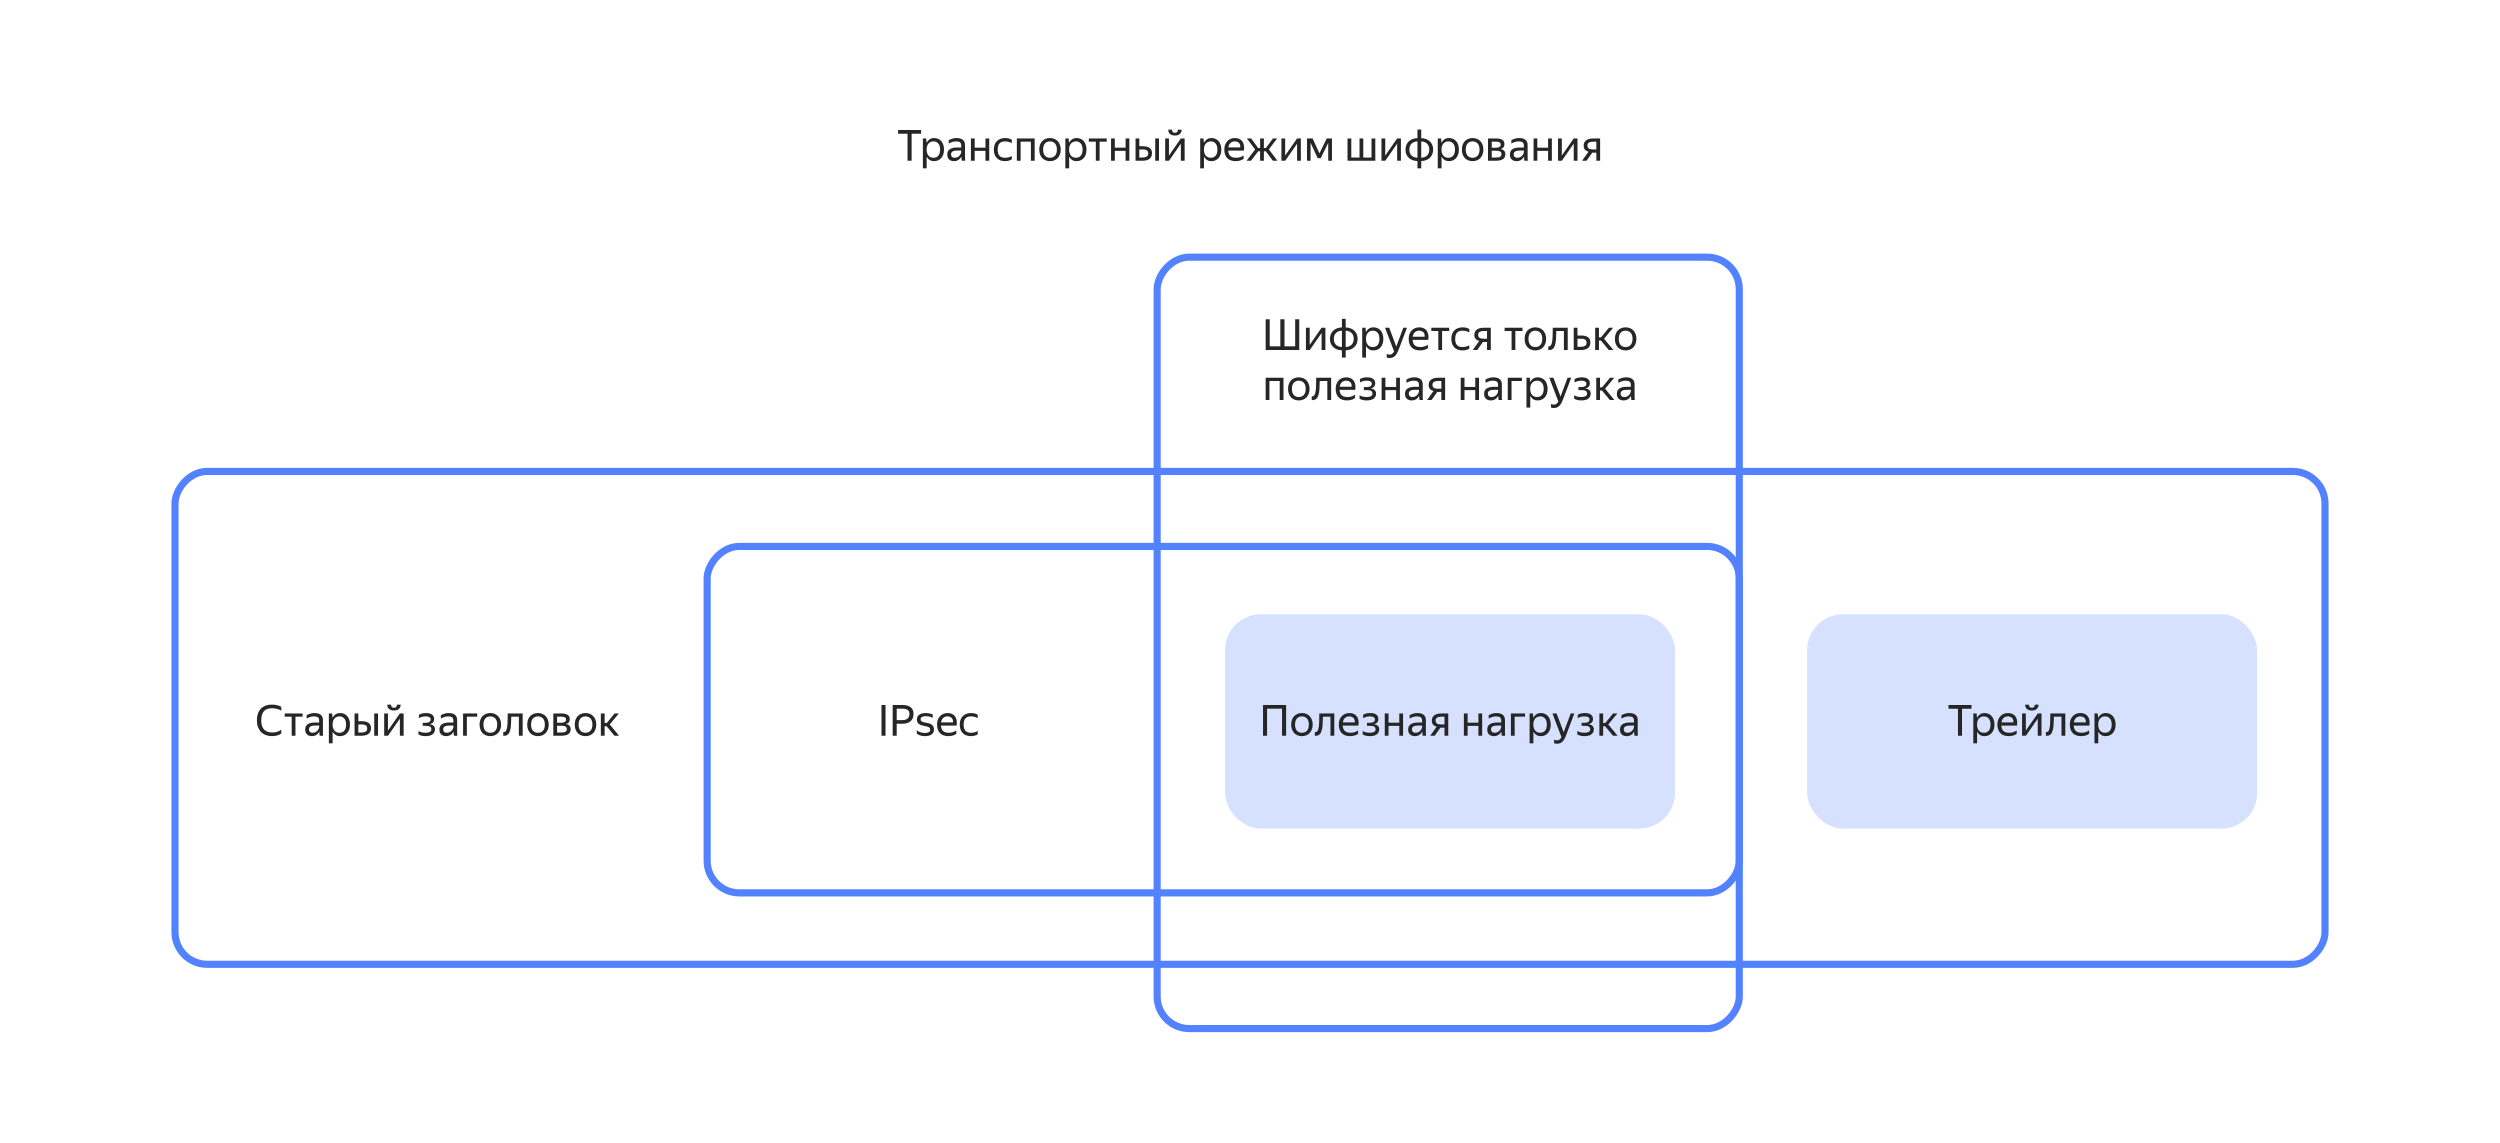 <svg width="700" height="320" viewBox="0 0 700 320" fill="none" xmlns="http://www.w3.org/2000/svg">
<g filter="url(#filter0_d_3_193)">
<rect x="28" y="11" width="643" height="298" rx="10" fill="white" shape-rendering="crispEdges"/>
<path d="M255.252 37.44V45H254.112V37.44H251.46V36.396H257.904V37.44H255.252ZM261.541 45.12C261.061 45.12 260.645 45.008 260.293 44.784C259.949 44.56 259.673 44.252 259.465 43.86V47.124H258.409V38.772H259.333L259.441 39.984C259.649 39.576 259.929 39.252 260.281 39.012C260.633 38.772 261.069 38.652 261.589 38.652C261.949 38.652 262.293 38.72 262.621 38.856C262.957 38.984 263.249 39.184 263.497 39.456C263.753 39.72 263.953 40.056 264.097 40.464C264.249 40.864 264.325 41.336 264.325 41.88C264.325 42.432 264.249 42.912 264.097 43.32C263.945 43.72 263.741 44.056 263.485 44.328C263.229 44.592 262.933 44.792 262.597 44.928C262.261 45.056 261.909 45.12 261.541 45.12ZM261.385 44.172C261.937 44.172 262.381 43.984 262.717 43.608C263.061 43.224 263.233 42.648 263.233 41.88C263.233 41.128 263.061 40.56 262.717 40.176C262.381 39.784 261.937 39.588 261.385 39.588C261.113 39.588 260.857 39.636 260.617 39.732C260.385 39.828 260.181 39.972 260.005 40.164C259.837 40.348 259.701 40.584 259.597 40.872C259.501 41.16 259.453 41.496 259.453 41.88C259.453 42.264 259.501 42.6 259.597 42.888C259.701 43.176 259.837 43.416 260.005 43.608C260.181 43.8 260.385 43.944 260.617 44.04C260.857 44.128 261.113 44.172 261.385 44.172ZM269.194 43.812C269.122 43.956 269.03 44.108 268.918 44.268C268.806 44.42 268.666 44.56 268.498 44.688C268.33 44.816 268.13 44.92 267.898 45C267.674 45.08 267.41 45.12 267.106 45.12C266.546 45.12 266.094 44.964 265.75 44.652C265.406 44.332 265.234 43.876 265.234 43.284C265.234 42.604 265.47 42.104 265.942 41.784C266.422 41.464 267.102 41.304 267.982 41.304H269.146V40.788C269.146 40.356 269.034 40.048 268.81 39.864C268.586 39.68 268.202 39.588 267.658 39.588C267.274 39.588 266.91 39.652 266.566 39.78C266.222 39.9 265.914 40.04 265.642 40.2V39.252C265.866 39.116 266.166 38.984 266.542 38.856C266.926 38.72 267.346 38.652 267.802 38.652C268.586 38.652 269.182 38.816 269.59 39.144C269.998 39.464 270.202 39.964 270.202 40.644V43.992C270.202 44.064 270.202 44.148 270.202 44.244C270.21 44.332 270.214 44.424 270.214 44.52C270.222 44.616 270.23 44.708 270.238 44.796C270.246 44.876 270.254 44.944 270.262 45H269.302C269.278 44.888 269.254 44.732 269.23 44.532C269.214 44.324 269.206 44.144 269.206 43.992L269.194 43.812ZM267.334 44.172C267.662 44.172 267.942 44.104 268.174 43.968C268.406 43.832 268.594 43.676 268.738 43.5C268.882 43.316 268.986 43.14 269.05 42.972C269.114 42.796 269.146 42.672 269.146 42.6V42.144H268.09C267.458 42.144 266.998 42.236 266.71 42.42C266.43 42.596 266.29 42.864 266.29 43.224C266.29 43.504 266.374 43.732 266.542 43.908C266.71 44.084 266.974 44.172 267.334 44.172ZM275.93 42.24H272.918V45H271.862V38.772H272.918V41.34H275.93V38.772H276.986V45H275.93V42.24ZM281.406 45.12C280.926 45.12 280.49 45.048 280.098 44.904C279.714 44.752 279.386 44.54 279.114 44.268C278.842 43.988 278.634 43.648 278.49 43.248C278.346 42.848 278.274 42.392 278.274 41.88C278.274 41.376 278.346 40.924 278.49 40.524C278.642 40.124 278.854 39.788 279.126 39.516C279.398 39.236 279.73 39.024 280.122 38.88C280.514 38.728 280.958 38.652 281.454 38.652C281.838 38.652 282.19 38.696 282.51 38.784C282.83 38.864 283.094 38.984 283.302 39.144V40.092C283.046 39.924 282.758 39.8 282.438 39.72C282.126 39.632 281.802 39.588 281.466 39.588C280.738 39.588 280.202 39.776 279.858 40.152C279.522 40.528 279.354 41.104 279.354 41.88C279.354 42.656 279.518 43.232 279.846 43.608C280.174 43.984 280.694 44.172 281.406 44.172C281.782 44.172 282.126 44.128 282.438 44.04C282.758 43.944 283.046 43.824 283.302 43.68V44.628C283.078 44.764 282.806 44.88 282.486 44.976C282.174 45.072 281.814 45.12 281.406 45.12ZM284.718 38.772H289.71V45H288.654V39.672H285.774V45H284.718V38.772ZM293.988 45.12C293.564 45.12 293.168 45.048 292.8 44.904C292.432 44.76 292.112 44.552 291.84 44.28C291.576 44 291.368 43.66 291.216 43.26C291.064 42.86 290.988 42.4 290.988 41.88C290.988 41.368 291.064 40.912 291.216 40.512C291.368 40.104 291.576 39.764 291.84 39.492C292.112 39.22 292.432 39.012 292.8 38.868C293.168 38.724 293.564 38.652 293.988 38.652C294.42 38.652 294.82 38.724 295.188 38.868C295.556 39.012 295.872 39.22 296.136 39.492C296.408 39.764 296.62 40.104 296.772 40.512C296.932 40.912 297.012 41.368 297.012 41.88C297.012 42.4 296.932 42.86 296.772 43.26C296.62 43.66 296.408 44 296.136 44.28C295.872 44.552 295.556 44.76 295.188 44.904C294.82 45.048 294.42 45.12 293.988 45.12ZM293.988 44.172C294.268 44.172 294.524 44.128 294.756 44.04C294.996 43.944 295.204 43.804 295.38 43.62C295.556 43.428 295.692 43.188 295.788 42.9C295.884 42.612 295.932 42.272 295.932 41.88C295.932 41.488 295.884 41.148 295.788 40.86C295.692 40.572 295.556 40.336 295.38 40.152C295.204 39.96 294.996 39.82 294.756 39.732C294.524 39.636 294.268 39.588 293.988 39.588C293.708 39.588 293.452 39.636 293.22 39.732C292.988 39.82 292.784 39.96 292.608 40.152C292.44 40.336 292.308 40.572 292.212 40.86C292.116 41.148 292.068 41.488 292.068 41.88C292.068 42.272 292.116 42.612 292.212 42.9C292.308 43.188 292.44 43.428 292.608 43.62C292.784 43.804 292.988 43.944 293.22 44.04C293.452 44.128 293.708 44.172 293.988 44.172ZM301.432 45.12C300.952 45.12 300.536 45.008 300.184 44.784C299.84 44.56 299.564 44.252 299.356 43.86V47.124H298.3V38.772H299.224L299.332 39.984C299.54 39.576 299.82 39.252 300.172 39.012C300.524 38.772 300.96 38.652 301.48 38.652C301.84 38.652 302.184 38.72 302.512 38.856C302.848 38.984 303.14 39.184 303.388 39.456C303.644 39.72 303.844 40.056 303.988 40.464C304.14 40.864 304.216 41.336 304.216 41.88C304.216 42.432 304.14 42.912 303.988 43.32C303.836 43.72 303.632 44.056 303.376 44.328C303.12 44.592 302.824 44.792 302.488 44.928C302.152 45.056 301.8 45.12 301.432 45.12ZM301.276 44.172C301.828 44.172 302.272 43.984 302.608 43.608C302.952 43.224 303.124 42.648 303.124 41.88C303.124 41.128 302.952 40.56 302.608 40.176C302.272 39.784 301.828 39.588 301.276 39.588C301.004 39.588 300.748 39.636 300.508 39.732C300.276 39.828 300.072 39.972 299.896 40.164C299.728 40.348 299.592 40.584 299.488 40.872C299.392 41.16 299.344 41.496 299.344 41.88C299.344 42.264 299.392 42.6 299.488 42.888C299.592 43.176 299.728 43.416 299.896 43.608C300.072 43.8 300.276 43.944 300.508 44.04C300.748 44.128 301.004 44.172 301.276 44.172ZM307.886 39.672V45H306.83V39.672H304.874V38.772H309.878V39.672H307.886ZM315.164 42.24H312.152V45H311.096V38.772H312.152V41.34H315.164V38.772H316.22V45H315.164V42.24ZM322.56 42.924C322.56 43.284 322.496 43.596 322.368 43.86C322.24 44.124 322.06 44.34 321.828 44.508C321.596 44.676 321.32 44.8 321 44.88C320.68 44.96 320.332 45 319.956 45H317.952V38.772H319.008V40.944H320.028C320.82 40.944 321.44 41.1 321.888 41.412C322.336 41.724 322.56 42.228 322.56 42.924ZM324.516 45H323.46V38.772H324.516V45ZM319.008 41.844V44.1H319.956C320.412 44.1 320.78 44.016 321.06 43.848C321.348 43.672 321.492 43.384 321.492 42.984C321.492 42.576 321.364 42.284 321.108 42.108C320.852 41.932 320.492 41.844 320.028 41.844H319.008ZM328.997 37.944C328.677 37.944 328.397 37.904 328.157 37.824C327.925 37.736 327.729 37.62 327.569 37.476C327.417 37.324 327.301 37.152 327.221 36.96C327.149 36.76 327.113 36.544 327.113 36.312H328.169C328.169 36.616 328.241 36.836 328.385 36.972C328.537 37.108 328.741 37.176 328.997 37.176C329.253 37.176 329.453 37.108 329.597 36.972C329.741 36.836 329.813 36.616 329.813 36.312H330.869C330.869 36.768 330.713 37.156 330.401 37.476C330.097 37.788 329.629 37.944 328.997 37.944ZM327.305 43.56L330.629 38.772H331.697V45H330.641V40.224L327.329 45H326.249V38.772H327.305V43.56ZM339.189 45.12C338.709 45.12 338.293 45.008 337.941 44.784C337.597 44.56 337.321 44.252 337.113 43.86V47.124H336.057V38.772H336.981L337.089 39.984C337.297 39.576 337.577 39.252 337.929 39.012C338.281 38.772 338.717 38.652 339.237 38.652C339.597 38.652 339.941 38.72 340.269 38.856C340.605 38.984 340.897 39.184 341.145 39.456C341.401 39.72 341.601 40.056 341.745 40.464C341.897 40.864 341.973 41.336 341.973 41.88C341.973 42.432 341.897 42.912 341.745 43.32C341.593 43.72 341.389 44.056 341.133 44.328C340.877 44.592 340.581 44.792 340.245 44.928C339.909 45.056 339.557 45.12 339.189 45.12ZM339.033 44.172C339.585 44.172 340.029 43.984 340.365 43.608C340.709 43.224 340.881 42.648 340.881 41.88C340.881 41.128 340.709 40.56 340.365 40.176C340.029 39.784 339.585 39.588 339.033 39.588C338.761 39.588 338.505 39.636 338.265 39.732C338.033 39.828 337.829 39.972 337.653 40.164C337.485 40.348 337.349 40.584 337.245 40.872C337.149 41.16 337.101 41.496 337.101 41.88C337.101 42.264 337.149 42.6 337.245 42.888C337.349 43.176 337.485 43.416 337.653 43.608C337.829 43.8 338.033 43.944 338.265 44.04C338.505 44.128 338.761 44.172 339.033 44.172ZM348.209 44.472C348.121 44.536 348.013 44.604 347.885 44.676C347.757 44.748 347.601 44.82 347.417 44.892C347.233 44.956 347.025 45.008 346.793 45.048C346.561 45.096 346.301 45.12 346.013 45.12C344.965 45.12 344.169 44.836 343.625 44.268C343.081 43.7 342.809 42.904 342.809 41.88C342.809 41.376 342.881 40.924 343.025 40.524C343.177 40.124 343.385 39.788 343.649 39.516C343.913 39.236 344.225 39.024 344.585 38.88C344.945 38.728 345.337 38.652 345.761 38.652C346.209 38.652 346.609 38.728 346.961 38.88C347.313 39.032 347.601 39.256 347.825 39.552C348.057 39.848 348.213 40.216 348.293 40.656C348.381 41.088 348.381 41.592 348.293 42.168H343.901C343.941 42.84 344.141 43.344 344.501 43.68C344.861 44.008 345.397 44.172 346.109 44.172C346.589 44.172 347.001 44.104 347.345 43.968C347.689 43.832 347.977 43.684 348.209 43.524V44.472ZM345.737 39.588C345.281 39.588 344.889 39.728 344.561 40.008C344.233 40.288 344.025 40.712 343.937 41.28H347.285C347.317 40.704 347.185 40.28 346.889 40.008C346.593 39.728 346.209 39.588 345.737 39.588ZM353.887 38.772V41.448H354.451L356.431 38.772H357.595L355.279 41.82L357.679 45H356.395L354.403 42.348H353.887V45H352.831V42.348H352.303L350.287 45H349.039L351.439 41.856L349.123 38.772H350.335L352.279 41.448H352.831V38.772H353.887ZM359.848 43.56L363.172 38.772H364.24V45H363.184V40.224L359.872 45H358.792V38.772H359.848V43.56ZM371.904 39.996L369.792 44.304H368.952L366.96 39.972V45H365.964V38.772H367.536L369.444 42.948L371.484 38.772H372.948V45H371.904V39.996ZM385.083 45H377.307V38.772H378.363V44.1H380.667V38.772H381.723V44.1H384.027V38.772H385.083V45ZM387.867 43.56L391.191 38.772H392.259V45H391.203V40.224L387.891 45H386.811V38.772H387.867V43.56ZM401.279 41.88C401.279 42.4 401.191 42.856 401.015 43.248C400.839 43.64 400.599 43.972 400.295 44.244C399.999 44.516 399.647 44.724 399.239 44.868C398.831 45.004 398.399 45.08 397.943 45.096V47.124H396.887V45.096C396.415 45.08 395.975 45 395.567 44.856C395.167 44.712 394.815 44.508 394.511 44.244C394.207 43.972 393.967 43.64 393.791 43.248C393.623 42.856 393.539 42.4 393.539 41.88C393.539 41.368 393.627 40.916 393.803 40.524C393.979 40.124 394.219 39.792 394.523 39.528C394.827 39.256 395.179 39.052 395.579 38.916C395.987 38.772 396.423 38.692 396.887 38.676V36.276H397.943V38.676C398.407 38.692 398.839 38.772 399.239 38.916C399.647 39.06 399.999 39.268 400.295 39.54C400.599 39.804 400.839 40.132 401.015 40.524C401.191 40.916 401.279 41.368 401.279 41.88ZM400.199 41.88C400.199 41.496 400.139 41.164 400.019 40.884C399.907 40.604 399.747 40.372 399.539 40.188C399.339 40.004 399.103 39.864 398.831 39.768C398.559 39.664 398.263 39.604 397.943 39.588V44.172C398.263 44.156 398.559 44.1 398.831 44.004C399.111 43.9 399.351 43.756 399.551 43.572C399.751 43.388 399.907 43.156 400.019 42.876C400.139 42.596 400.199 42.264 400.199 41.88ZM394.619 41.88C394.619 42.264 394.675 42.596 394.787 42.876C394.907 43.156 395.067 43.392 395.267 43.584C395.475 43.768 395.715 43.908 395.987 44.004C396.267 44.1 396.567 44.156 396.887 44.172V39.588C396.559 39.604 396.255 39.664 395.975 39.768C395.703 39.864 395.467 40.008 395.267 40.2C395.067 40.384 394.907 40.616 394.787 40.896C394.675 41.176 394.619 41.504 394.619 41.88ZM405.705 45.12C405.225 45.12 404.809 45.008 404.457 44.784C404.113 44.56 403.837 44.252 403.629 43.86V47.124H402.573V38.772H403.497L403.605 39.984C403.813 39.576 404.093 39.252 404.445 39.012C404.797 38.772 405.233 38.652 405.753 38.652C406.113 38.652 406.457 38.72 406.785 38.856C407.121 38.984 407.413 39.184 407.661 39.456C407.917 39.72 408.117 40.056 408.261 40.464C408.413 40.864 408.489 41.336 408.489 41.88C408.489 42.432 408.413 42.912 408.261 43.32C408.109 43.72 407.905 44.056 407.649 44.328C407.393 44.592 407.097 44.792 406.761 44.928C406.425 45.056 406.073 45.12 405.705 45.12ZM405.549 44.172C406.101 44.172 406.545 43.984 406.881 43.608C407.225 43.224 407.397 42.648 407.397 41.88C407.397 41.128 407.225 40.56 406.881 40.176C406.545 39.784 406.101 39.588 405.549 39.588C405.277 39.588 405.021 39.636 404.781 39.732C404.549 39.828 404.345 39.972 404.169 40.164C404.001 40.348 403.865 40.584 403.761 40.872C403.665 41.16 403.617 41.496 403.617 41.88C403.617 42.264 403.665 42.6 403.761 42.888C403.865 43.176 404.001 43.416 404.169 43.608C404.345 43.8 404.549 43.944 404.781 44.04C405.021 44.128 405.277 44.172 405.549 44.172ZM412.324 45.12C411.9 45.12 411.504 45.048 411.136 44.904C410.768 44.76 410.448 44.552 410.176 44.28C409.912 44 409.704 43.66 409.552 43.26C409.4 42.86 409.324 42.4 409.324 41.88C409.324 41.368 409.4 40.912 409.552 40.512C409.704 40.104 409.912 39.764 410.176 39.492C410.448 39.22 410.768 39.012 411.136 38.868C411.504 38.724 411.9 38.652 412.324 38.652C412.756 38.652 413.156 38.724 413.524 38.868C413.892 39.012 414.208 39.22 414.472 39.492C414.744 39.764 414.956 40.104 415.108 40.512C415.268 40.912 415.348 41.368 415.348 41.88C415.348 42.4 415.268 42.86 415.108 43.26C414.956 43.66 414.744 44 414.472 44.28C414.208 44.552 413.892 44.76 413.524 44.904C413.156 45.048 412.756 45.12 412.324 45.12ZM412.324 44.172C412.604 44.172 412.86 44.128 413.092 44.04C413.332 43.944 413.54 43.804 413.716 43.62C413.892 43.428 414.028 43.188 414.124 42.9C414.22 42.612 414.268 42.272 414.268 41.88C414.268 41.488 414.22 41.148 414.124 40.86C414.028 40.572 413.892 40.336 413.716 40.152C413.54 39.96 413.332 39.82 413.092 39.732C412.86 39.636 412.604 39.588 412.324 39.588C412.044 39.588 411.788 39.636 411.556 39.732C411.324 39.82 411.12 39.96 410.944 40.152C410.776 40.336 410.644 40.572 410.548 40.86C410.452 41.148 410.404 41.488 410.404 41.88C410.404 42.272 410.452 42.612 410.548 42.9C410.644 43.188 410.776 43.428 410.944 43.62C411.12 43.804 411.324 43.944 411.556 44.04C411.788 44.128 412.044 44.172 412.324 44.172ZM416.635 38.772H418.963C419.715 38.772 420.283 38.904 420.667 39.168C421.051 39.424 421.243 39.828 421.243 40.38C421.243 40.748 421.147 41.044 420.955 41.268C420.771 41.484 420.507 41.64 420.163 41.736C421.051 41.88 421.495 42.372 421.495 43.212C421.495 43.532 421.431 43.808 421.303 44.04C421.175 44.264 420.999 44.448 420.775 44.592C420.551 44.736 420.279 44.84 419.959 44.904C419.647 44.968 419.307 45 418.939 45H416.635V38.772ZM417.691 39.672V41.364H418.867C419.267 41.364 419.587 41.292 419.827 41.148C420.075 41.004 420.199 40.796 420.199 40.524C420.199 40.196 420.091 39.972 419.875 39.852C419.659 39.732 419.351 39.672 418.951 39.672H417.691ZM417.691 42.204V44.1H418.927C419.151 44.1 419.351 44.088 419.527 44.064C419.711 44.032 419.867 43.98 419.995 43.908C420.131 43.836 420.235 43.74 420.307 43.62C420.379 43.5 420.415 43.352 420.415 43.176C420.415 42.816 420.291 42.564 420.043 42.42C419.795 42.276 419.423 42.204 418.927 42.204H417.691ZM426.729 43.812C426.657 43.956 426.565 44.108 426.453 44.268C426.341 44.42 426.201 44.56 426.033 44.688C425.865 44.816 425.665 44.92 425.433 45C425.209 45.08 424.945 45.12 424.641 45.12C424.081 45.12 423.629 44.964 423.285 44.652C422.941 44.332 422.769 43.876 422.769 43.284C422.769 42.604 423.005 42.104 423.477 41.784C423.957 41.464 424.637 41.304 425.517 41.304H426.681V40.788C426.681 40.356 426.569 40.048 426.345 39.864C426.121 39.68 425.737 39.588 425.193 39.588C424.809 39.588 424.445 39.652 424.101 39.78C423.757 39.9 423.449 40.04 423.177 40.2V39.252C423.401 39.116 423.701 38.984 424.077 38.856C424.461 38.72 424.881 38.652 425.337 38.652C426.121 38.652 426.717 38.816 427.125 39.144C427.533 39.464 427.737 39.964 427.737 40.644V43.992C427.737 44.064 427.737 44.148 427.737 44.244C427.745 44.332 427.749 44.424 427.749 44.52C427.757 44.616 427.765 44.708 427.773 44.796C427.781 44.876 427.789 44.944 427.797 45H426.837C426.813 44.888 426.789 44.732 426.765 44.532C426.749 44.324 426.741 44.144 426.741 43.992L426.729 43.812ZM424.869 44.172C425.197 44.172 425.477 44.104 425.709 43.968C425.941 43.832 426.129 43.676 426.273 43.5C426.417 43.316 426.521 43.14 426.585 42.972C426.649 42.796 426.681 42.672 426.681 42.6V42.144H425.625C424.993 42.144 424.533 42.236 424.245 42.42C423.965 42.596 423.825 42.864 423.825 43.224C423.825 43.504 423.909 43.732 424.077 43.908C424.245 44.084 424.509 44.172 424.869 44.172ZM433.465 42.24H430.453V45H429.397V38.772H430.453V41.34H433.465V38.772H434.521V45H433.465V42.24ZM437.309 43.56L440.633 38.772H441.701V45H440.645V40.224L437.333 45H436.253V38.772H437.309V43.56ZM443.425 40.788C443.425 40.436 443.489 40.136 443.617 39.888C443.745 39.632 443.925 39.424 444.157 39.264C444.389 39.096 444.665 38.972 444.985 38.892C445.305 38.812 445.653 38.772 446.029 38.772H448.033V45H446.977V42.744H445.837L444.241 45H442.981L444.781 42.48C444.349 42.352 444.013 42.156 443.773 41.892C443.541 41.628 443.425 41.26 443.425 40.788ZM446.977 41.844V39.672H446.029C445.581 39.672 445.213 39.756 444.925 39.924C444.637 40.092 444.493 40.364 444.493 40.74C444.493 41.132 444.621 41.416 444.877 41.592C445.133 41.76 445.497 41.844 445.969 41.844H446.977Z" fill="#262626"/>
</g>
<rect x="-1" y="1" width="163" height="216" rx="9" transform="matrix(-1 0 0 1 486 71)" stroke="#5282FF" stroke-width="2"/>
<rect x="-1" y="1" width="289" height="97" rx="9" transform="matrix(-1 0 0 1 486 152)" stroke="#5282FF" stroke-width="2"/>
<rect x="-1" y="1" width="602" height="138" rx="9" transform="matrix(-1 0 0 1 650 131)" stroke="#5282FF" stroke-width="2"/>
<path d="M363.787 98H354.391V89.396H355.519V96.98H358.495V89.396H359.659V96.98H362.647V89.396H363.787V98ZM366.717 96.56L370.041 91.772H371.109V98H370.053V93.224L366.741 98H365.661V91.772H366.717V96.56ZM380.129 94.88C380.129 95.4 380.041 95.856 379.865 96.248C379.689 96.64 379.449 96.972 379.145 97.244C378.849 97.516 378.497 97.724 378.089 97.868C377.681 98.004 377.249 98.08 376.793 98.096V100.124H375.737V98.096C375.265 98.08 374.825 98 374.417 97.856C374.017 97.712 373.665 97.508 373.361 97.244C373.057 96.972 372.817 96.64 372.641 96.248C372.473 95.856 372.389 95.4 372.389 94.88C372.389 94.368 372.477 93.916 372.653 93.524C372.829 93.124 373.069 92.792 373.373 92.528C373.677 92.256 374.029 92.052 374.429 91.916C374.837 91.772 375.273 91.692 375.737 91.676V89.276H376.793V91.676C377.257 91.692 377.689 91.772 378.089 91.916C378.497 92.06 378.849 92.268 379.145 92.54C379.449 92.804 379.689 93.132 379.865 93.524C380.041 93.916 380.129 94.368 380.129 94.88ZM379.049 94.88C379.049 94.496 378.989 94.164 378.869 93.884C378.757 93.604 378.597 93.372 378.389 93.188C378.189 93.004 377.953 92.864 377.681 92.768C377.409 92.664 377.113 92.604 376.793 92.588V97.172C377.113 97.156 377.409 97.1 377.681 97.004C377.961 96.9 378.201 96.756 378.401 96.572C378.601 96.388 378.757 96.156 378.869 95.876C378.989 95.596 379.049 95.264 379.049 94.88ZM373.469 94.88C373.469 95.264 373.525 95.596 373.637 95.876C373.757 96.156 373.917 96.392 374.117 96.584C374.325 96.768 374.565 96.908 374.837 97.004C375.117 97.1 375.417 97.156 375.737 97.172V92.588C375.409 92.604 375.105 92.664 374.825 92.768C374.553 92.864 374.317 93.008 374.117 93.2C373.917 93.384 373.757 93.616 373.637 93.896C373.525 94.176 373.469 94.504 373.469 94.88ZM384.555 98.12C384.075 98.12 383.659 98.008 383.307 97.784C382.963 97.56 382.687 97.252 382.479 96.86V100.124H381.423V91.772H382.347L382.455 92.984C382.663 92.576 382.943 92.252 383.295 92.012C383.647 91.772 384.083 91.652 384.603 91.652C384.963 91.652 385.307 91.72 385.635 91.856C385.971 91.984 386.263 92.184 386.511 92.456C386.767 92.72 386.967 93.056 387.111 93.464C387.263 93.864 387.339 94.336 387.339 94.88C387.339 95.432 387.263 95.912 387.111 96.32C386.959 96.72 386.755 97.056 386.499 97.328C386.243 97.592 385.947 97.792 385.611 97.928C385.275 98.056 384.923 98.12 384.555 98.12ZM384.399 97.172C384.951 97.172 385.395 96.984 385.731 96.608C386.075 96.224 386.247 95.648 386.247 94.88C386.247 94.128 386.075 93.56 385.731 93.176C385.395 92.784 384.951 92.588 384.399 92.588C384.127 92.588 383.871 92.636 383.631 92.732C383.399 92.828 383.195 92.972 383.019 93.164C382.851 93.348 382.715 93.584 382.611 93.872C382.515 94.16 382.467 94.496 382.467 94.88C382.467 95.264 382.515 95.6 382.611 95.888C382.715 96.176 382.851 96.416 383.019 96.608C383.195 96.8 383.399 96.944 383.631 97.04C383.871 97.128 384.127 97.172 384.399 97.172ZM391.619 97.928C391.475 98.304 391.323 98.632 391.163 98.912C391.003 99.2 390.823 99.444 390.623 99.644C390.423 99.844 390.199 99.992 389.951 100.088C389.703 100.192 389.419 100.244 389.099 100.244C388.939 100.244 388.791 100.232 388.655 100.208C388.519 100.192 388.395 100.16 388.283 100.112V99.092C388.371 99.156 388.483 99.204 388.619 99.236C388.755 99.276 388.903 99.296 389.063 99.296C389.359 99.296 389.603 99.224 389.795 99.08C389.987 98.944 390.171 98.724 390.347 98.42L387.815 91.772H388.979L390.959 97.028L392.927 91.772H393.947L391.619 97.928ZM399.832 97.472C399.744 97.536 399.636 97.604 399.508 97.676C399.38 97.748 399.224 97.82 399.04 97.892C398.856 97.956 398.648 98.008 398.416 98.048C398.184 98.096 397.924 98.12 397.636 98.12C396.588 98.12 395.792 97.836 395.248 97.268C394.704 96.7 394.432 95.904 394.432 94.88C394.432 94.376 394.504 93.924 394.648 93.524C394.8 93.124 395.008 92.788 395.272 92.516C395.536 92.236 395.848 92.024 396.208 91.88C396.568 91.728 396.96 91.652 397.384 91.652C397.832 91.652 398.232 91.728 398.584 91.88C398.936 92.032 399.224 92.256 399.448 92.552C399.68 92.848 399.836 93.216 399.916 93.656C400.004 94.088 400.004 94.592 399.916 95.168H395.524C395.564 95.84 395.764 96.344 396.124 96.68C396.484 97.008 397.02 97.172 397.732 97.172C398.212 97.172 398.624 97.104 398.968 96.968C399.312 96.832 399.6 96.684 399.832 96.524V97.472ZM397.36 92.588C396.904 92.588 396.512 92.728 396.184 93.008C395.856 93.288 395.648 93.712 395.56 94.28H398.908C398.94 93.704 398.808 93.28 398.512 93.008C398.216 92.728 397.832 92.588 397.36 92.588ZM403.782 92.672V98H402.726V92.672H400.77V91.772H405.774V92.672H403.782ZM409.505 98.12C409.025 98.12 408.589 98.048 408.197 97.904C407.813 97.752 407.485 97.54 407.213 97.268C406.941 96.988 406.733 96.648 406.589 96.248C406.445 95.848 406.373 95.392 406.373 94.88C406.373 94.376 406.445 93.924 406.589 93.524C406.741 93.124 406.953 92.788 407.225 92.516C407.497 92.236 407.829 92.024 408.221 91.88C408.613 91.728 409.057 91.652 409.553 91.652C409.937 91.652 410.289 91.696 410.609 91.784C410.929 91.864 411.193 91.984 411.401 92.144V93.092C411.145 92.924 410.857 92.8 410.537 92.72C410.225 92.632 409.901 92.588 409.565 92.588C408.837 92.588 408.301 92.776 407.957 93.152C407.621 93.528 407.453 94.104 407.453 94.88C407.453 95.656 407.617 96.232 407.945 96.608C408.273 96.984 408.793 97.172 409.505 97.172C409.881 97.172 410.225 97.128 410.537 97.04C410.857 96.944 411.145 96.824 411.401 96.68V97.628C411.177 97.764 410.905 97.88 410.585 97.976C410.273 98.072 409.913 98.12 409.505 98.12ZM412.817 93.788C412.817 93.436 412.881 93.136 413.009 92.888C413.137 92.632 413.317 92.424 413.549 92.264C413.781 92.096 414.057 91.972 414.377 91.892C414.697 91.812 415.045 91.772 415.421 91.772H417.425V98H416.369V95.744H415.229L413.633 98H412.373L414.173 95.48C413.741 95.352 413.405 95.156 413.165 94.892C412.933 94.628 412.817 94.26 412.817 93.788ZM416.369 94.844V92.672H415.421C414.973 92.672 414.605 92.756 414.317 92.924C414.029 93.092 413.885 93.364 413.885 93.74C413.885 94.132 414.013 94.416 414.269 94.592C414.525 94.76 414.889 94.844 415.361 94.844H416.369ZM424.302 92.672V98H423.246V92.672H421.29V91.772H426.294V92.672H424.302ZM429.893 98.12C429.469 98.12 429.073 98.048 428.705 97.904C428.337 97.76 428.017 97.552 427.745 97.28C427.481 97 427.273 96.66 427.121 96.26C426.969 95.86 426.893 95.4 426.893 94.88C426.893 94.368 426.969 93.912 427.121 93.512C427.273 93.104 427.481 92.764 427.745 92.492C428.017 92.22 428.337 92.012 428.705 91.868C429.073 91.724 429.469 91.652 429.893 91.652C430.325 91.652 430.725 91.724 431.093 91.868C431.461 92.012 431.777 92.22 432.041 92.492C432.313 92.764 432.525 93.104 432.677 93.512C432.837 93.912 432.917 94.368 432.917 94.88C432.917 95.4 432.837 95.86 432.677 96.26C432.525 96.66 432.313 97 432.041 97.28C431.777 97.552 431.461 97.76 431.093 97.904C430.725 98.048 430.325 98.12 429.893 98.12ZM429.893 97.172C430.173 97.172 430.429 97.128 430.661 97.04C430.901 96.944 431.109 96.804 431.285 96.62C431.461 96.428 431.597 96.188 431.693 95.9C431.789 95.612 431.837 95.272 431.837 94.88C431.837 94.488 431.789 94.148 431.693 93.86C431.597 93.572 431.461 93.336 431.285 93.152C431.109 92.96 430.901 92.82 430.661 92.732C430.429 92.636 430.173 92.588 429.893 92.588C429.613 92.588 429.357 92.636 429.125 92.732C428.893 92.82 428.689 92.96 428.513 93.152C428.345 93.336 428.213 93.572 428.117 93.86C428.021 94.148 427.973 94.488 427.973 94.88C427.973 95.272 428.021 95.612 428.117 95.9C428.213 96.188 428.345 96.428 428.513 96.62C428.689 96.804 428.893 96.944 429.125 97.04C429.357 97.128 429.613 97.172 429.893 97.172ZM434.508 96.068C434.62 95.66 434.692 95.108 434.724 94.412C434.756 93.716 434.772 92.836 434.772 91.772H438.96V98H437.892V92.672H435.768C435.76 93.528 435.732 94.288 435.684 94.952C435.644 95.616 435.552 96.176 435.408 96.632C435.272 97.088 435.068 97.436 434.796 97.676C434.532 97.908 434.176 98.024 433.728 98.024C433.696 98.024 433.664 98.024 433.632 98.024C433.6 98.024 433.564 98.02 433.524 98.012V96.968C433.564 96.976 433.616 96.98 433.68 96.98C434.088 96.98 434.364 96.676 434.508 96.068ZM445.305 95.924C445.305 96.284 445.241 96.596 445.113 96.86C444.985 97.124 444.805 97.34 444.573 97.508C444.341 97.676 444.065 97.8 443.745 97.88C443.425 97.96 443.077 98 442.701 98H440.637V91.772H441.693V93.944H442.773C443.565 93.944 444.185 94.1 444.633 94.412C445.081 94.724 445.305 95.228 445.305 95.924ZM441.693 94.844V97.1H442.701C443.157 97.1 443.525 97.016 443.805 96.848C444.093 96.672 444.237 96.384 444.237 95.984C444.237 95.576 444.109 95.284 443.853 95.108C443.597 94.932 443.237 94.844 442.773 94.844H441.693ZM448.257 95.348H447.705V98H446.649V91.772H447.705V94.448H448.305L450.489 91.772H451.689L449.133 94.844L451.737 98H450.453L448.257 95.348ZM455.17 98.12C454.746 98.12 454.35 98.048 453.982 97.904C453.614 97.76 453.294 97.552 453.022 97.28C452.758 97 452.55 96.66 452.398 96.26C452.246 95.86 452.17 95.4 452.17 94.88C452.17 94.368 452.246 93.912 452.398 93.512C452.55 93.104 452.758 92.764 453.022 92.492C453.294 92.22 453.614 92.012 453.982 91.868C454.35 91.724 454.746 91.652 455.17 91.652C455.602 91.652 456.002 91.724 456.37 91.868C456.738 92.012 457.054 92.22 457.318 92.492C457.59 92.764 457.802 93.104 457.954 93.512C458.114 93.912 458.194 94.368 458.194 94.88C458.194 95.4 458.114 95.86 457.954 96.26C457.802 96.66 457.59 97 457.318 97.28C457.054 97.552 456.738 97.76 456.37 97.904C456.002 98.048 455.602 98.12 455.17 98.12ZM455.17 97.172C455.45 97.172 455.706 97.128 455.938 97.04C456.178 96.944 456.386 96.804 456.562 96.62C456.738 96.428 456.874 96.188 456.97 95.9C457.066 95.612 457.114 95.272 457.114 94.88C457.114 94.488 457.066 94.148 456.97 93.86C456.874 93.572 456.738 93.336 456.562 93.152C456.386 92.96 456.178 92.82 455.938 92.732C455.706 92.636 455.45 92.588 455.17 92.588C454.89 92.588 454.634 92.636 454.402 92.732C454.17 92.82 453.966 92.96 453.79 93.152C453.622 93.336 453.49 93.572 453.394 93.86C453.298 94.148 453.25 94.488 453.25 94.88C453.25 95.272 453.298 95.612 453.394 95.9C453.49 96.188 453.622 96.428 453.79 96.62C453.966 96.804 454.17 96.944 454.402 97.04C454.634 97.128 454.89 97.172 455.17 97.172ZM354.382 105.772H359.374V112H358.318V106.672H355.438V112H354.382V105.772ZM363.652 112.12C363.228 112.12 362.832 112.048 362.464 111.904C362.096 111.76 361.776 111.552 361.504 111.28C361.24 111 361.032 110.66 360.88 110.26C360.728 109.86 360.652 109.4 360.652 108.88C360.652 108.368 360.728 107.912 360.88 107.512C361.032 107.104 361.24 106.764 361.504 106.492C361.776 106.22 362.096 106.012 362.464 105.868C362.832 105.724 363.228 105.652 363.652 105.652C364.084 105.652 364.484 105.724 364.852 105.868C365.22 106.012 365.536 106.22 365.8 106.492C366.072 106.764 366.284 107.104 366.436 107.512C366.596 107.912 366.676 108.368 366.676 108.88C366.676 109.4 366.596 109.86 366.436 110.26C366.284 110.66 366.072 111 365.8 111.28C365.536 111.552 365.22 111.76 364.852 111.904C364.484 112.048 364.084 112.12 363.652 112.12ZM363.652 111.172C363.932 111.172 364.188 111.128 364.42 111.04C364.66 110.944 364.868 110.804 365.044 110.62C365.22 110.428 365.356 110.188 365.452 109.9C365.548 109.612 365.596 109.272 365.596 108.88C365.596 108.488 365.548 108.148 365.452 107.86C365.356 107.572 365.22 107.336 365.044 107.152C364.868 106.96 364.66 106.82 364.42 106.732C364.188 106.636 363.932 106.588 363.652 106.588C363.372 106.588 363.116 106.636 362.884 106.732C362.652 106.82 362.448 106.96 362.272 107.152C362.104 107.336 361.972 107.572 361.876 107.86C361.78 108.148 361.732 108.488 361.732 108.88C361.732 109.272 361.78 109.612 361.876 109.9C361.972 110.188 362.104 110.428 362.272 110.62C362.448 110.804 362.652 110.944 362.884 111.04C363.116 111.128 363.372 111.172 363.652 111.172ZM368.268 110.068C368.38 109.66 368.452 109.108 368.484 108.412C368.516 107.716 368.532 106.836 368.532 105.772H372.72V112H371.652V106.672H369.528C369.52 107.528 369.492 108.288 369.444 108.952C369.404 109.616 369.312 110.176 369.168 110.632C369.032 111.088 368.828 111.436 368.556 111.676C368.292 111.908 367.936 112.024 367.488 112.024C367.456 112.024 367.424 112.024 367.392 112.024C367.36 112.024 367.324 112.02 367.284 112.012V110.968C367.324 110.976 367.376 110.98 367.44 110.98C367.848 110.98 368.124 110.676 368.268 110.068ZM379.388 111.472C379.3 111.536 379.192 111.604 379.064 111.676C378.936 111.748 378.78 111.82 378.596 111.892C378.412 111.956 378.204 112.008 377.972 112.048C377.74 112.096 377.48 112.12 377.192 112.12C376.144 112.12 375.348 111.836 374.804 111.268C374.26 110.7 373.988 109.904 373.988 108.88C373.988 108.376 374.06 107.924 374.204 107.524C374.356 107.124 374.564 106.788 374.828 106.516C375.092 106.236 375.404 106.024 375.764 105.88C376.124 105.728 376.516 105.652 376.94 105.652C377.388 105.652 377.788 105.728 378.14 105.88C378.492 106.032 378.78 106.256 379.004 106.552C379.236 106.848 379.392 107.216 379.472 107.656C379.56 108.088 379.56 108.592 379.472 109.168H375.08C375.12 109.84 375.32 110.344 375.68 110.68C376.04 111.008 376.576 111.172 377.288 111.172C377.768 111.172 378.18 111.104 378.524 110.968C378.868 110.832 379.156 110.684 379.388 110.524V111.472ZM376.916 106.588C376.46 106.588 376.068 106.728 375.74 107.008C375.412 107.288 375.204 107.712 375.116 108.28H378.464C378.496 107.704 378.364 107.28 378.068 107.008C377.772 106.728 377.388 106.588 376.916 106.588ZM385.305 110.188C385.305 110.54 385.233 110.84 385.089 111.088C384.953 111.328 384.765 111.528 384.525 111.688C384.285 111.84 384.005 111.948 383.685 112.012C383.373 112.084 383.045 112.12 382.701 112.12C382.245 112.12 381.841 112.072 381.489 111.976C381.145 111.88 380.873 111.764 380.673 111.628V110.68C380.921 110.832 381.217 110.952 381.561 111.04C381.905 111.128 382.277 111.172 382.677 111.172C383.133 111.172 383.513 111.1 383.817 110.956C384.129 110.804 384.285 110.548 384.285 110.188C384.285 109.836 384.153 109.588 383.889 109.444C383.633 109.3 383.237 109.228 382.701 109.228H381.873V108.376H382.737C383.177 108.376 383.513 108.296 383.745 108.136C383.977 107.976 384.093 107.744 384.093 107.44C384.093 107.28 384.053 107.148 383.973 107.044C383.901 106.932 383.801 106.844 383.673 106.78C383.545 106.708 383.393 106.66 383.217 106.636C383.049 106.604 382.869 106.588 382.677 106.588C382.309 106.588 381.965 106.632 381.645 106.72C381.333 106.808 381.049 106.932 380.793 107.092V106.144C381.001 106.008 381.269 105.892 381.597 105.796C381.933 105.7 382.321 105.652 382.761 105.652C383.521 105.652 384.093 105.796 384.477 106.084C384.869 106.372 385.065 106.788 385.065 107.332C385.065 107.74 384.953 108.06 384.729 108.292C384.513 108.524 384.205 108.684 383.805 108.772C384.301 108.836 384.673 108.992 384.921 109.24C385.177 109.488 385.305 109.804 385.305 110.188ZM390.922 109.24H387.91V112H386.854V105.772H387.91V108.34H390.922V105.772H391.978V112H390.922V109.24ZM397.358 110.812C397.286 110.956 397.194 111.108 397.082 111.268C396.97 111.42 396.83 111.56 396.662 111.688C396.494 111.816 396.294 111.92 396.062 112C395.838 112.08 395.574 112.12 395.27 112.12C394.71 112.12 394.258 111.964 393.914 111.652C393.57 111.332 393.398 110.876 393.398 110.284C393.398 109.604 393.634 109.104 394.106 108.784C394.586 108.464 395.266 108.304 396.146 108.304H397.31V107.788C397.31 107.356 397.198 107.048 396.974 106.864C396.75 106.68 396.366 106.588 395.822 106.588C395.438 106.588 395.074 106.652 394.73 106.78C394.386 106.9 394.078 107.04 393.806 107.2V106.252C394.03 106.116 394.33 105.984 394.706 105.856C395.09 105.72 395.51 105.652 395.966 105.652C396.75 105.652 397.346 105.816 397.754 106.144C398.162 106.464 398.366 106.964 398.366 107.644V110.992C398.366 111.064 398.366 111.148 398.366 111.244C398.374 111.332 398.378 111.424 398.378 111.52C398.386 111.616 398.394 111.708 398.402 111.796C398.41 111.876 398.418 111.944 398.426 112H397.466C397.442 111.888 397.418 111.732 397.394 111.532C397.378 111.324 397.37 111.144 397.37 110.992L397.358 110.812ZM395.498 111.172C395.826 111.172 396.106 111.104 396.338 110.968C396.57 110.832 396.758 110.676 396.902 110.5C397.046 110.316 397.15 110.14 397.214 109.972C397.278 109.796 397.31 109.672 397.31 109.6V109.144H396.254C395.622 109.144 395.162 109.236 394.874 109.42C394.594 109.596 394.454 109.864 394.454 110.224C394.454 110.504 394.538 110.732 394.706 110.908C394.874 111.084 395.138 111.172 395.498 111.172ZM400.026 107.788C400.026 107.436 400.09 107.136 400.218 106.888C400.346 106.632 400.526 106.424 400.758 106.264C400.99 106.096 401.266 105.972 401.586 105.892C401.906 105.812 402.254 105.772 402.63 105.772H404.634V112H403.578V109.744H402.438L400.842 112H399.582L401.382 109.48C400.95 109.352 400.614 109.156 400.374 108.892C400.142 108.628 400.026 108.26 400.026 107.788ZM403.578 108.844V106.672H402.63C402.182 106.672 401.814 106.756 401.526 106.924C401.238 107.092 401.094 107.364 401.094 107.74C401.094 108.132 401.222 108.416 401.478 108.592C401.734 108.76 402.098 108.844 402.57 108.844H403.578ZM413.071 109.24H410.059V112H409.003V105.772H410.059V108.34H413.071V105.772H414.127V112H413.071V109.24ZM419.506 110.812C419.434 110.956 419.342 111.108 419.23 111.268C419.118 111.42 418.978 111.56 418.81 111.688C418.642 111.816 418.442 111.92 418.21 112C417.986 112.08 417.722 112.12 417.418 112.12C416.858 112.12 416.406 111.964 416.062 111.652C415.718 111.332 415.546 110.876 415.546 110.284C415.546 109.604 415.782 109.104 416.254 108.784C416.734 108.464 417.414 108.304 418.294 108.304H419.458V107.788C419.458 107.356 419.346 107.048 419.122 106.864C418.898 106.68 418.514 106.588 417.97 106.588C417.586 106.588 417.222 106.652 416.878 106.78C416.534 106.9 416.226 107.04 415.954 107.2V106.252C416.178 106.116 416.478 105.984 416.854 105.856C417.238 105.72 417.658 105.652 418.114 105.652C418.898 105.652 419.494 105.816 419.902 106.144C420.31 106.464 420.514 106.964 420.514 107.644V110.992C420.514 111.064 420.514 111.148 420.514 111.244C420.522 111.332 420.526 111.424 420.526 111.52C420.534 111.616 420.542 111.708 420.55 111.796C420.558 111.876 420.566 111.944 420.574 112H419.614C419.59 111.888 419.566 111.732 419.542 111.532C419.526 111.324 419.518 111.144 419.518 110.992L419.506 110.812ZM417.646 111.172C417.974 111.172 418.254 111.104 418.486 110.968C418.718 110.832 418.906 110.676 419.05 110.5C419.194 110.316 419.298 110.14 419.362 109.972C419.426 109.796 419.458 109.672 419.458 109.6V109.144H418.402C417.77 109.144 417.31 109.236 417.022 109.42C416.742 109.596 416.602 109.864 416.602 110.224C416.602 110.504 416.686 110.732 416.854 110.908C417.022 111.084 417.286 111.172 417.646 111.172ZM422.175 105.772H426.135V106.672H423.231V112H422.175V105.772ZM430.545 112.12C430.065 112.12 429.649 112.008 429.297 111.784C428.953 111.56 428.677 111.252 428.469 110.86V114.124H427.413V105.772H428.337L428.445 106.984C428.653 106.576 428.933 106.252 429.285 106.012C429.637 105.772 430.073 105.652 430.593 105.652C430.953 105.652 431.297 105.72 431.625 105.856C431.961 105.984 432.253 106.184 432.501 106.456C432.757 106.72 432.957 107.056 433.101 107.464C433.253 107.864 433.329 108.336 433.329 108.88C433.329 109.432 433.253 109.912 433.101 110.32C432.949 110.72 432.745 111.056 432.489 111.328C432.233 111.592 431.937 111.792 431.601 111.928C431.265 112.056 430.913 112.12 430.545 112.12ZM430.389 111.172C430.941 111.172 431.385 110.984 431.721 110.608C432.065 110.224 432.237 109.648 432.237 108.88C432.237 108.128 432.065 107.56 431.721 107.176C431.385 106.784 430.941 106.588 430.389 106.588C430.117 106.588 429.861 106.636 429.621 106.732C429.389 106.828 429.185 106.972 429.009 107.164C428.841 107.348 428.705 107.584 428.601 107.872C428.505 108.16 428.457 108.496 428.457 108.88C428.457 109.264 428.505 109.6 428.601 109.888C428.705 110.176 428.841 110.416 429.009 110.608C429.185 110.8 429.389 110.944 429.621 111.04C429.861 111.128 430.117 111.172 430.389 111.172ZM437.61 111.928C437.466 112.304 437.314 112.632 437.154 112.912C436.994 113.2 436.814 113.444 436.614 113.644C436.414 113.844 436.19 113.992 435.942 114.088C435.694 114.192 435.41 114.244 435.09 114.244C434.93 114.244 434.782 114.232 434.646 114.208C434.51 114.192 434.386 114.16 434.274 114.112V113.092C434.362 113.156 434.474 113.204 434.61 113.236C434.746 113.276 434.894 113.296 435.054 113.296C435.35 113.296 435.594 113.224 435.786 113.08C435.978 112.944 436.162 112.724 436.338 112.42L433.806 105.772H434.97L436.95 111.028L438.918 105.772H439.938L437.61 111.928ZM445.399 110.188C445.399 110.54 445.327 110.84 445.183 111.088C445.047 111.328 444.859 111.528 444.619 111.688C444.379 111.84 444.099 111.948 443.779 112.012C443.467 112.084 443.139 112.12 442.795 112.12C442.339 112.12 441.935 112.072 441.583 111.976C441.239 111.88 440.967 111.764 440.767 111.628V110.68C441.015 110.832 441.311 110.952 441.655 111.04C441.999 111.128 442.371 111.172 442.771 111.172C443.227 111.172 443.607 111.1 443.911 110.956C444.223 110.804 444.379 110.548 444.379 110.188C444.379 109.836 444.247 109.588 443.983 109.444C443.727 109.3 443.331 109.228 442.795 109.228H441.967V108.376H442.831C443.271 108.376 443.607 108.296 443.839 108.136C444.071 107.976 444.187 107.744 444.187 107.44C444.187 107.28 444.147 107.148 444.067 107.044C443.995 106.932 443.895 106.844 443.767 106.78C443.639 106.708 443.487 106.66 443.311 106.636C443.143 106.604 442.963 106.588 442.771 106.588C442.403 106.588 442.059 106.632 441.739 106.72C441.427 106.808 441.143 106.932 440.887 107.092V106.144C441.095 106.008 441.363 105.892 441.691 105.796C442.027 105.7 442.415 105.652 442.855 105.652C443.615 105.652 444.187 105.796 444.571 106.084C444.963 106.372 445.159 106.788 445.159 107.332C445.159 107.74 445.047 108.06 444.823 108.292C444.607 108.524 444.299 108.684 443.899 108.772C444.395 108.836 444.767 108.992 445.015 109.24C445.271 109.488 445.399 109.804 445.399 110.188ZM448.556 109.348H448.004V112H446.948V105.772H448.004V108.448H448.604L450.788 105.772H451.988L449.432 108.844L452.036 112H450.752L448.556 109.348ZM456.678 110.812C456.606 110.956 456.514 111.108 456.402 111.268C456.29 111.42 456.15 111.56 455.982 111.688C455.814 111.816 455.614 111.92 455.382 112C455.158 112.08 454.894 112.12 454.59 112.12C454.03 112.12 453.578 111.964 453.234 111.652C452.89 111.332 452.718 110.876 452.718 110.284C452.718 109.604 452.954 109.104 453.426 108.784C453.906 108.464 454.586 108.304 455.466 108.304H456.63V107.788C456.63 107.356 456.518 107.048 456.294 106.864C456.07 106.68 455.686 106.588 455.142 106.588C454.758 106.588 454.394 106.652 454.05 106.78C453.706 106.9 453.398 107.04 453.126 107.2V106.252C453.35 106.116 453.65 105.984 454.026 105.856C454.41 105.72 454.83 105.652 455.286 105.652C456.07 105.652 456.666 105.816 457.074 106.144C457.482 106.464 457.686 106.964 457.686 107.644V110.992C457.686 111.064 457.686 111.148 457.686 111.244C457.694 111.332 457.698 111.424 457.698 111.52C457.706 111.616 457.714 111.708 457.722 111.796C457.73 111.876 457.738 111.944 457.746 112H456.786C456.762 111.888 456.738 111.732 456.714 111.532C456.698 111.324 456.69 111.144 456.69 110.992L456.678 110.812ZM454.818 111.172C455.146 111.172 455.426 111.104 455.658 110.968C455.89 110.832 456.078 110.676 456.222 110.5C456.366 110.316 456.47 110.14 456.534 109.972C456.598 109.796 456.63 109.672 456.63 109.6V109.144H455.574C454.942 109.144 454.482 109.236 454.194 109.42C453.914 109.596 453.774 109.864 453.774 110.224C453.774 110.504 453.858 110.732 454.026 110.908C454.194 111.084 454.458 111.172 454.818 111.172Z" fill="#262626"/>
<path d="M247.95 197.396V206H246.822V197.396H247.95ZM249.951 197.396H252.699C253.675 197.396 254.431 197.6 254.967 198.008C255.511 198.408 255.783 199.036 255.783 199.892C255.783 200.38 255.703 200.8 255.543 201.152C255.391 201.496 255.175 201.78 254.895 202.004C254.615 202.228 254.279 202.392 253.887 202.496C253.503 202.6 253.075 202.652 252.603 202.652H251.079V206H249.951V197.396ZM251.079 198.428V201.632H252.603C252.907 201.632 253.183 201.6 253.431 201.536C253.679 201.472 253.891 201.372 254.067 201.236C254.251 201.1 254.391 200.924 254.487 200.708C254.591 200.484 254.643 200.216 254.643 199.904C254.643 199.384 254.475 199.008 254.139 198.776C253.803 198.544 253.323 198.428 252.699 198.428H251.079ZM259.006 206.12C258.678 206.12 258.386 206.092 258.13 206.036C257.882 205.988 257.662 205.928 257.47 205.856C257.286 205.776 257.13 205.696 257.002 205.616C256.874 205.528 256.774 205.452 256.702 205.388V204.44C256.782 204.52 256.89 204.608 257.026 204.704C257.162 204.792 257.326 204.876 257.518 204.956C257.71 205.036 257.926 205.104 258.166 205.16C258.414 205.208 258.69 205.232 258.994 205.232C259.442 205.232 259.798 205.16 260.062 205.016C260.326 204.872 260.458 204.628 260.458 204.284C260.458 204.1 260.414 203.952 260.326 203.84C260.246 203.728 260.134 203.64 259.99 203.576C259.846 203.504 259.678 203.448 259.486 203.408C259.302 203.368 259.106 203.328 258.898 203.288C258.634 203.232 258.374 203.172 258.118 203.108C257.862 203.036 257.63 202.936 257.422 202.808C257.214 202.672 257.046 202.5 256.918 202.292C256.79 202.076 256.726 201.796 256.726 201.452C256.726 200.892 256.942 200.452 257.374 200.132C257.814 199.812 258.426 199.652 259.21 199.652C259.65 199.652 260.038 199.696 260.374 199.784C260.718 199.872 260.982 199.968 261.166 200.072V201.02C260.958 200.884 260.698 200.772 260.386 200.684C260.082 200.588 259.702 200.54 259.246 200.54C258.774 200.54 258.41 200.604 258.154 200.732C257.906 200.86 257.782 201.092 257.782 201.428C257.782 201.596 257.818 201.732 257.89 201.836C257.962 201.932 258.058 202.012 258.178 202.076C258.306 202.132 258.45 202.176 258.61 202.208C258.77 202.24 258.938 202.276 259.114 202.316C259.386 202.372 259.666 202.432 259.954 202.496C260.242 202.56 260.498 202.66 260.722 202.796C260.954 202.932 261.142 203.116 261.286 203.348C261.438 203.572 261.514 203.876 261.514 204.26C261.514 204.62 261.442 204.92 261.298 205.16C261.154 205.4 260.962 205.592 260.722 205.736C260.49 205.872 260.222 205.968 259.918 206.024C259.622 206.088 259.318 206.12 259.006 206.12ZM267.771 205.472C267.683 205.536 267.575 205.604 267.447 205.676C267.319 205.748 267.163 205.82 266.979 205.892C266.795 205.956 266.587 206.008 266.355 206.048C266.123 206.096 265.863 206.12 265.575 206.12C264.527 206.12 263.731 205.836 263.187 205.268C262.643 204.7 262.371 203.904 262.371 202.88C262.371 202.376 262.443 201.924 262.587 201.524C262.739 201.124 262.947 200.788 263.211 200.516C263.475 200.236 263.787 200.024 264.147 199.88C264.507 199.728 264.899 199.652 265.323 199.652C265.771 199.652 266.171 199.728 266.523 199.88C266.875 200.032 267.163 200.256 267.387 200.552C267.619 200.848 267.775 201.216 267.855 201.656C267.943 202.088 267.943 202.592 267.855 203.168H263.463C263.503 203.84 263.703 204.344 264.063 204.68C264.423 205.008 264.959 205.172 265.671 205.172C266.151 205.172 266.563 205.104 266.907 204.968C267.251 204.832 267.539 204.684 267.771 204.524V205.472ZM265.299 200.588C264.843 200.588 264.451 200.728 264.123 201.008C263.795 201.288 263.587 201.712 263.499 202.28H266.847C266.879 201.704 266.747 201.28 266.451 201.008C266.155 200.728 265.771 200.588 265.299 200.588ZM271.866 206.12C271.386 206.12 270.95 206.048 270.558 205.904C270.174 205.752 269.846 205.54 269.574 205.268C269.302 204.988 269.094 204.648 268.95 204.248C268.806 203.848 268.734 203.392 268.734 202.88C268.734 202.376 268.806 201.924 268.95 201.524C269.102 201.124 269.314 200.788 269.586 200.516C269.858 200.236 270.19 200.024 270.582 199.88C270.974 199.728 271.418 199.652 271.914 199.652C272.298 199.652 272.65 199.696 272.97 199.784C273.29 199.864 273.554 199.984 273.762 200.144V201.092C273.506 200.924 273.218 200.8 272.898 200.72C272.586 200.632 272.262 200.588 271.926 200.588C271.198 200.588 270.662 200.776 270.318 201.152C269.982 201.528 269.814 202.104 269.814 202.88C269.814 203.656 269.978 204.232 270.306 204.608C270.634 204.984 271.154 205.172 271.866 205.172C272.242 205.172 272.586 205.128 272.898 205.04C273.218 204.944 273.506 204.824 273.762 204.68V205.628C273.538 205.764 273.266 205.88 272.946 205.976C272.634 206.072 272.274 206.12 271.866 206.12Z" fill="#262626"/>
<path d="M76.164 206.12C75.524 206.12 74.944 206.02 74.424 205.82C73.904 205.62 73.456 205.332 73.08 204.956C72.712 204.572 72.428 204.108 72.228 203.564C72.028 203.012 71.928 202.392 71.928 201.704C71.928 201.008 72.02 200.388 72.204 199.844C72.388 199.3 72.66 198.84 73.02 198.464C73.38 198.08 73.82 197.788 74.34 197.588C74.868 197.388 75.468 197.288 76.14 197.288C76.724 197.288 77.236 197.352 77.676 197.48C78.116 197.6 78.476 197.744 78.756 197.912V198.992C78.396 198.76 77.98 198.588 77.508 198.476C77.044 198.364 76.584 198.308 76.128 198.308C75.112 198.308 74.36 198.592 73.872 199.16C73.392 199.72 73.152 200.568 73.152 201.704C73.152 202.848 73.412 203.7 73.932 204.26C74.46 204.82 75.236 205.1 76.26 205.1C76.7 205.1 77.128 205.04 77.544 204.92C77.968 204.8 78.372 204.596 78.756 204.308V205.388C78.524 205.572 78.184 205.74 77.736 205.892C77.296 206.044 76.772 206.12 76.164 206.12ZM82.729 200.672V206H81.673V200.672H79.717V199.772H84.721V200.672H82.729ZM89.412 204.812C89.34 204.956 89.248 205.108 89.136 205.268C89.024 205.42 88.884 205.56 88.716 205.688C88.548 205.816 88.348 205.92 88.116 206C87.892 206.08 87.628 206.12 87.324 206.12C86.764 206.12 86.312 205.964 85.968 205.652C85.624 205.332 85.452 204.876 85.452 204.284C85.452 203.604 85.688 203.104 86.16 202.784C86.64 202.464 87.32 202.304 88.2 202.304H89.364V201.788C89.364 201.356 89.252 201.048 89.028 200.864C88.804 200.68 88.42 200.588 87.876 200.588C87.492 200.588 87.128 200.652 86.784 200.78C86.44 200.9 86.132 201.04 85.86 201.2V200.252C86.084 200.116 86.384 199.984 86.76 199.856C87.144 199.72 87.564 199.652 88.02 199.652C88.804 199.652 89.4 199.816 89.808 200.144C90.216 200.464 90.42 200.964 90.42 201.644V204.992C90.42 205.064 90.42 205.148 90.42 205.244C90.428 205.332 90.432 205.424 90.432 205.52C90.44 205.616 90.448 205.708 90.456 205.796C90.464 205.876 90.472 205.944 90.48 206H89.52C89.496 205.888 89.472 205.732 89.448 205.532C89.432 205.324 89.424 205.144 89.424 204.992L89.412 204.812ZM87.552 205.172C87.88 205.172 88.16 205.104 88.392 204.968C88.624 204.832 88.812 204.676 88.956 204.5C89.1 204.316 89.204 204.14 89.268 203.972C89.332 203.796 89.364 203.672 89.364 203.6V203.144H88.308C87.676 203.144 87.216 203.236 86.928 203.42C86.648 203.596 86.508 203.864 86.508 204.224C86.508 204.504 86.592 204.732 86.76 204.908C86.928 205.084 87.192 205.172 87.552 205.172ZM95.213 206.12C94.733 206.12 94.317 206.008 93.965 205.784C93.621 205.56 93.345 205.252 93.137 204.86V208.124H92.081V199.772H93.005L93.113 200.984C93.321 200.576 93.601 200.252 93.953 200.012C94.305 199.772 94.741 199.652 95.261 199.652C95.621 199.652 95.965 199.72 96.293 199.856C96.629 199.984 96.921 200.184 97.169 200.456C97.425 200.72 97.625 201.056 97.769 201.464C97.921 201.864 97.997 202.336 97.997 202.88C97.997 203.432 97.921 203.912 97.769 204.32C97.617 204.72 97.413 205.056 97.157 205.328C96.901 205.592 96.605 205.792 96.269 205.928C95.933 206.056 95.581 206.12 95.213 206.12ZM95.057 205.172C95.609 205.172 96.053 204.984 96.389 204.608C96.733 204.224 96.905 203.648 96.905 202.88C96.905 202.128 96.733 201.56 96.389 201.176C96.053 200.784 95.609 200.588 95.057 200.588C94.785 200.588 94.529 200.636 94.289 200.732C94.057 200.828 93.853 200.972 93.677 201.164C93.509 201.348 93.373 201.584 93.269 201.872C93.173 202.16 93.125 202.496 93.125 202.88C93.125 203.264 93.173 203.6 93.269 203.888C93.373 204.176 93.509 204.416 93.677 204.608C93.853 204.8 94.057 204.944 94.289 205.04C94.529 205.128 94.785 205.172 95.057 205.172ZM103.884 203.924C103.884 204.284 103.82 204.596 103.692 204.86C103.564 205.124 103.384 205.34 103.152 205.508C102.92 205.676 102.644 205.8 102.324 205.88C102.004 205.96 101.656 206 101.28 206H99.276V199.772H100.332V201.944H101.352C102.144 201.944 102.764 202.1 103.212 202.412C103.66 202.724 103.884 203.228 103.884 203.924ZM105.84 206H104.784V199.772H105.84V206ZM100.332 202.844V205.1H101.28C101.736 205.1 102.104 205.016 102.384 204.848C102.672 204.672 102.816 204.384 102.816 203.984C102.816 203.576 102.688 203.284 102.432 203.108C102.176 202.932 101.816 202.844 101.352 202.844H100.332ZM110.321 198.944C110.001 198.944 109.721 198.904 109.481 198.824C109.249 198.736 109.053 198.62 108.893 198.476C108.741 198.324 108.625 198.152 108.545 197.96C108.473 197.76 108.437 197.544 108.437 197.312H109.493C109.493 197.616 109.565 197.836 109.709 197.972C109.861 198.108 110.065 198.176 110.321 198.176C110.577 198.176 110.777 198.108 110.921 197.972C111.065 197.836 111.137 197.616 111.137 197.312H112.193C112.193 197.768 112.037 198.156 111.725 198.476C111.421 198.788 110.953 198.944 110.321 198.944ZM108.629 204.56L111.953 199.772H113.021V206H111.965V201.224L108.653 206H107.573V199.772H108.629V204.56ZM121.798 204.188C121.798 204.54 121.726 204.84 121.582 205.088C121.446 205.328 121.258 205.528 121.018 205.688C120.778 205.84 120.498 205.948 120.178 206.012C119.866 206.084 119.538 206.12 119.194 206.12C118.738 206.12 118.334 206.072 117.982 205.976C117.638 205.88 117.366 205.764 117.166 205.628V204.68C117.414 204.832 117.71 204.952 118.054 205.04C118.398 205.128 118.77 205.172 119.17 205.172C119.626 205.172 120.006 205.1 120.31 204.956C120.622 204.804 120.778 204.548 120.778 204.188C120.778 203.836 120.646 203.588 120.382 203.444C120.126 203.3 119.73 203.228 119.194 203.228H118.366V202.376H119.23C119.67 202.376 120.006 202.296 120.238 202.136C120.47 201.976 120.586 201.744 120.586 201.44C120.586 201.28 120.546 201.148 120.466 201.044C120.394 200.932 120.294 200.844 120.166 200.78C120.038 200.708 119.886 200.66 119.71 200.636C119.542 200.604 119.362 200.588 119.17 200.588C118.802 200.588 118.458 200.632 118.138 200.72C117.826 200.808 117.542 200.932 117.286 201.092V200.144C117.494 200.008 117.762 199.892 118.09 199.796C118.426 199.7 118.814 199.652 119.254 199.652C120.014 199.652 120.586 199.796 120.97 200.084C121.362 200.372 121.558 200.788 121.558 201.332C121.558 201.74 121.446 202.06 121.222 202.292C121.006 202.524 120.698 202.684 120.298 202.772C120.794 202.836 121.166 202.992 121.414 203.24C121.67 203.488 121.798 203.804 121.798 204.188ZM126.994 204.812C126.922 204.956 126.83 205.108 126.718 205.268C126.606 205.42 126.466 205.56 126.298 205.688C126.13 205.816 125.93 205.92 125.698 206C125.474 206.08 125.21 206.12 124.906 206.12C124.346 206.12 123.894 205.964 123.55 205.652C123.206 205.332 123.034 204.876 123.034 204.284C123.034 203.604 123.27 203.104 123.742 202.784C124.222 202.464 124.902 202.304 125.782 202.304H126.946V201.788C126.946 201.356 126.834 201.048 126.61 200.864C126.386 200.68 126.002 200.588 125.458 200.588C125.074 200.588 124.71 200.652 124.366 200.78C124.022 200.9 123.714 201.04 123.442 201.2V200.252C123.666 200.116 123.966 199.984 124.342 199.856C124.726 199.72 125.146 199.652 125.602 199.652C126.386 199.652 126.982 199.816 127.39 200.144C127.798 200.464 128.002 200.964 128.002 201.644V204.992C128.002 205.064 128.002 205.148 128.002 205.244C128.01 205.332 128.014 205.424 128.014 205.52C128.022 205.616 128.03 205.708 128.038 205.796C128.046 205.876 128.054 205.944 128.062 206H127.102C127.078 205.888 127.054 205.732 127.03 205.532C127.014 205.324 127.006 205.144 127.006 204.992L126.994 204.812ZM125.134 205.172C125.462 205.172 125.742 205.104 125.974 204.968C126.206 204.832 126.394 204.676 126.538 204.5C126.682 204.316 126.786 204.14 126.85 203.972C126.914 203.796 126.946 203.672 126.946 203.6V203.144H125.89C125.258 203.144 124.798 203.236 124.51 203.42C124.23 203.596 124.09 203.864 124.09 204.224C124.09 204.504 124.174 204.732 124.342 204.908C124.51 205.084 124.774 205.172 125.134 205.172ZM129.663 199.772H133.623V200.672H130.719V206H129.663V199.772ZM137.281 206.12C136.857 206.12 136.461 206.048 136.093 205.904C135.725 205.76 135.405 205.552 135.133 205.28C134.869 205 134.661 204.66 134.509 204.26C134.357 203.86 134.281 203.4 134.281 202.88C134.281 202.368 134.357 201.912 134.509 201.512C134.661 201.104 134.869 200.764 135.133 200.492C135.405 200.22 135.725 200.012 136.093 199.868C136.461 199.724 136.857 199.652 137.281 199.652C137.713 199.652 138.113 199.724 138.481 199.868C138.849 200.012 139.165 200.22 139.429 200.492C139.701 200.764 139.913 201.104 140.065 201.512C140.225 201.912 140.305 202.368 140.305 202.88C140.305 203.4 140.225 203.86 140.065 204.26C139.913 204.66 139.701 205 139.429 205.28C139.165 205.552 138.849 205.76 138.481 205.904C138.113 206.048 137.713 206.12 137.281 206.12ZM137.281 205.172C137.561 205.172 137.817 205.128 138.049 205.04C138.289 204.944 138.497 204.804 138.673 204.62C138.849 204.428 138.985 204.188 139.081 203.9C139.177 203.612 139.225 203.272 139.225 202.88C139.225 202.488 139.177 202.148 139.081 201.86C138.985 201.572 138.849 201.336 138.673 201.152C138.497 200.96 138.289 200.82 138.049 200.732C137.817 200.636 137.561 200.588 137.281 200.588C137.001 200.588 136.745 200.636 136.513 200.732C136.281 200.82 136.077 200.96 135.901 201.152C135.733 201.336 135.601 201.572 135.505 201.86C135.409 202.148 135.361 202.488 135.361 202.88C135.361 203.272 135.409 203.612 135.505 203.9C135.601 204.188 135.733 204.428 135.901 204.62C136.077 204.804 136.281 204.944 136.513 205.04C136.745 205.128 137.001 205.172 137.281 205.172ZM141.897 204.068C142.009 203.66 142.081 203.108 142.113 202.412C142.145 201.716 142.161 200.836 142.161 199.772H146.349V206H145.281V200.672H143.157C143.149 201.528 143.121 202.288 143.073 202.952C143.033 203.616 142.941 204.176 142.797 204.632C142.661 205.088 142.457 205.436 142.185 205.676C141.921 205.908 141.565 206.024 141.117 206.024C141.085 206.024 141.053 206.024 141.021 206.024C140.989 206.024 140.953 206.02 140.913 206.012V204.968C140.953 204.976 141.005 204.98 141.069 204.98C141.477 204.98 141.753 204.676 141.897 204.068ZM150.617 206.12C150.193 206.12 149.797 206.048 149.429 205.904C149.061 205.76 148.741 205.552 148.469 205.28C148.205 205 147.997 204.66 147.845 204.26C147.693 203.86 147.617 203.4 147.617 202.88C147.617 202.368 147.693 201.912 147.845 201.512C147.997 201.104 148.205 200.764 148.469 200.492C148.741 200.22 149.061 200.012 149.429 199.868C149.797 199.724 150.193 199.652 150.617 199.652C151.049 199.652 151.449 199.724 151.817 199.868C152.185 200.012 152.501 200.22 152.765 200.492C153.037 200.764 153.249 201.104 153.401 201.512C153.561 201.912 153.641 202.368 153.641 202.88C153.641 203.4 153.561 203.86 153.401 204.26C153.249 204.66 153.037 205 152.765 205.28C152.501 205.552 152.185 205.76 151.817 205.904C151.449 206.048 151.049 206.12 150.617 206.12ZM150.617 205.172C150.897 205.172 151.153 205.128 151.385 205.04C151.625 204.944 151.833 204.804 152.009 204.62C152.185 204.428 152.321 204.188 152.417 203.9C152.513 203.612 152.561 203.272 152.561 202.88C152.561 202.488 152.513 202.148 152.417 201.86C152.321 201.572 152.185 201.336 152.009 201.152C151.833 200.96 151.625 200.82 151.385 200.732C151.153 200.636 150.897 200.588 150.617 200.588C150.337 200.588 150.081 200.636 149.849 200.732C149.617 200.82 149.413 200.96 149.237 201.152C149.069 201.336 148.937 201.572 148.841 201.86C148.745 202.148 148.697 202.488 148.697 202.88C148.697 203.272 148.745 203.612 148.841 203.9C148.937 204.188 149.069 204.428 149.237 204.62C149.413 204.804 149.617 204.944 149.849 205.04C150.081 205.128 150.337 205.172 150.617 205.172ZM154.928 199.772H157.256C158.008 199.772 158.576 199.904 158.96 200.168C159.344 200.424 159.536 200.828 159.536 201.38C159.536 201.748 159.44 202.044 159.248 202.268C159.064 202.484 158.8 202.64 158.456 202.736C159.344 202.88 159.788 203.372 159.788 204.212C159.788 204.532 159.724 204.808 159.596 205.04C159.468 205.264 159.292 205.448 159.068 205.592C158.844 205.736 158.572 205.84 158.252 205.904C157.94 205.968 157.6 206 157.232 206H154.928V199.772ZM155.984 200.672V202.364H157.16C157.56 202.364 157.88 202.292 158.12 202.148C158.368 202.004 158.492 201.796 158.492 201.524C158.492 201.196 158.384 200.972 158.168 200.852C157.952 200.732 157.644 200.672 157.244 200.672H155.984ZM155.984 203.204V205.1H157.22C157.444 205.1 157.644 205.088 157.82 205.064C158.004 205.032 158.16 204.98 158.288 204.908C158.424 204.836 158.528 204.74 158.6 204.62C158.672 204.5 158.708 204.352 158.708 204.176C158.708 203.816 158.584 203.564 158.336 203.42C158.088 203.276 157.716 203.204 157.22 203.204H155.984ZM163.93 206.12C163.506 206.12 163.11 206.048 162.742 205.904C162.374 205.76 162.054 205.552 161.782 205.28C161.518 205 161.31 204.66 161.158 204.26C161.006 203.86 160.93 203.4 160.93 202.88C160.93 202.368 161.006 201.912 161.158 201.512C161.31 201.104 161.518 200.764 161.782 200.492C162.054 200.22 162.374 200.012 162.742 199.868C163.11 199.724 163.506 199.652 163.93 199.652C164.362 199.652 164.762 199.724 165.13 199.868C165.498 200.012 165.814 200.22 166.078 200.492C166.35 200.764 166.562 201.104 166.714 201.512C166.874 201.912 166.954 202.368 166.954 202.88C166.954 203.4 166.874 203.86 166.714 204.26C166.562 204.66 166.35 205 166.078 205.28C165.814 205.552 165.498 205.76 165.13 205.904C164.762 206.048 164.362 206.12 163.93 206.12ZM163.93 205.172C164.21 205.172 164.466 205.128 164.698 205.04C164.938 204.944 165.146 204.804 165.322 204.62C165.498 204.428 165.634 204.188 165.73 203.9C165.826 203.612 165.874 203.272 165.874 202.88C165.874 202.488 165.826 202.148 165.73 201.86C165.634 201.572 165.498 201.336 165.322 201.152C165.146 200.96 164.938 200.82 164.698 200.732C164.466 200.636 164.21 200.588 163.93 200.588C163.65 200.588 163.394 200.636 163.162 200.732C162.93 200.82 162.726 200.96 162.55 201.152C162.382 201.336 162.25 201.572 162.154 201.86C162.058 202.148 162.01 202.488 162.01 202.88C162.01 203.272 162.058 203.612 162.154 203.9C162.25 204.188 162.382 204.428 162.55 204.62C162.726 204.804 162.93 204.944 163.162 205.04C163.394 205.128 163.65 205.172 163.93 205.172ZM169.849 203.348H169.297V206H168.241V199.772H169.297V202.448H169.897L172.081 199.772H173.281L170.725 202.844L173.329 206H172.045L169.849 203.348Z" fill="#262626"/>
<rect x="343" y="172" width="126" height="60" rx="10" fill="#D6E1FF"/>
<path d="M353.647 197.396H360.115V206H358.975V198.428H354.775V206H353.647V197.396ZM364.531 206.12C364.107 206.12 363.711 206.048 363.343 205.904C362.975 205.76 362.655 205.552 362.383 205.28C362.119 205 361.911 204.66 361.759 204.26C361.607 203.86 361.531 203.4 361.531 202.88C361.531 202.368 361.607 201.912 361.759 201.512C361.911 201.104 362.119 200.764 362.383 200.492C362.655 200.22 362.975 200.012 363.343 199.868C363.711 199.724 364.107 199.652 364.531 199.652C364.963 199.652 365.363 199.724 365.731 199.868C366.099 200.012 366.415 200.22 366.679 200.492C366.951 200.764 367.163 201.104 367.315 201.512C367.475 201.912 367.555 202.368 367.555 202.88C367.555 203.4 367.475 203.86 367.315 204.26C367.163 204.66 366.951 205 366.679 205.28C366.415 205.552 366.099 205.76 365.731 205.904C365.363 206.048 364.963 206.12 364.531 206.12ZM364.531 205.172C364.811 205.172 365.067 205.128 365.299 205.04C365.539 204.944 365.747 204.804 365.923 204.62C366.099 204.428 366.235 204.188 366.331 203.9C366.427 203.612 366.475 203.272 366.475 202.88C366.475 202.488 366.427 202.148 366.331 201.86C366.235 201.572 366.099 201.336 365.923 201.152C365.747 200.96 365.539 200.82 365.299 200.732C365.067 200.636 364.811 200.588 364.531 200.588C364.251 200.588 363.995 200.636 363.763 200.732C363.531 200.82 363.327 200.96 363.151 201.152C362.983 201.336 362.851 201.572 362.755 201.86C362.659 202.148 362.611 202.488 362.611 202.88C362.611 203.272 362.659 203.612 362.755 203.9C362.851 204.188 362.983 204.428 363.151 204.62C363.327 204.804 363.531 204.944 363.763 205.04C363.995 205.128 364.251 205.172 364.531 205.172ZM369.147 204.068C369.259 203.66 369.331 203.108 369.363 202.412C369.395 201.716 369.411 200.836 369.411 199.772H373.599V206H372.531V200.672H370.407C370.399 201.528 370.371 202.288 370.323 202.952C370.283 203.616 370.191 204.176 370.047 204.632C369.911 205.088 369.707 205.436 369.435 205.676C369.171 205.908 368.815 206.024 368.367 206.024C368.335 206.024 368.303 206.024 368.271 206.024C368.239 206.024 368.203 206.02 368.163 206.012V204.968C368.203 204.976 368.255 204.98 368.319 204.98C368.727 204.98 369.003 204.676 369.147 204.068ZM380.267 205.472C380.179 205.536 380.071 205.604 379.943 205.676C379.815 205.748 379.659 205.82 379.475 205.892C379.291 205.956 379.083 206.008 378.851 206.048C378.619 206.096 378.359 206.12 378.071 206.12C377.023 206.12 376.227 205.836 375.683 205.268C375.139 204.7 374.867 203.904 374.867 202.88C374.867 202.376 374.939 201.924 375.083 201.524C375.235 201.124 375.443 200.788 375.707 200.516C375.971 200.236 376.283 200.024 376.643 199.88C377.003 199.728 377.395 199.652 377.819 199.652C378.267 199.652 378.667 199.728 379.019 199.88C379.371 200.032 379.659 200.256 379.883 200.552C380.115 200.848 380.271 201.216 380.351 201.656C380.439 202.088 380.439 202.592 380.351 203.168H375.959C375.999 203.84 376.199 204.344 376.559 204.68C376.919 205.008 377.455 205.172 378.167 205.172C378.647 205.172 379.059 205.104 379.403 204.968C379.747 204.832 380.035 204.684 380.267 204.524V205.472ZM377.795 200.588C377.339 200.588 376.947 200.728 376.619 201.008C376.291 201.288 376.083 201.712 375.995 202.28H379.343C379.375 201.704 379.243 201.28 378.947 201.008C378.651 200.728 378.267 200.588 377.795 200.588ZM386.184 204.188C386.184 204.54 386.112 204.84 385.968 205.088C385.832 205.328 385.644 205.528 385.404 205.688C385.164 205.84 384.884 205.948 384.564 206.012C384.252 206.084 383.924 206.12 383.58 206.12C383.124 206.12 382.72 206.072 382.368 205.976C382.024 205.88 381.752 205.764 381.552 205.628V204.68C381.8 204.832 382.096 204.952 382.44 205.04C382.784 205.128 383.156 205.172 383.556 205.172C384.012 205.172 384.392 205.1 384.696 204.956C385.008 204.804 385.164 204.548 385.164 204.188C385.164 203.836 385.032 203.588 384.768 203.444C384.512 203.3 384.116 203.228 383.58 203.228H382.752V202.376H383.616C384.056 202.376 384.392 202.296 384.624 202.136C384.856 201.976 384.972 201.744 384.972 201.44C384.972 201.28 384.932 201.148 384.852 201.044C384.78 200.932 384.68 200.844 384.552 200.78C384.424 200.708 384.272 200.66 384.096 200.636C383.928 200.604 383.748 200.588 383.556 200.588C383.188 200.588 382.844 200.632 382.524 200.72C382.212 200.808 381.928 200.932 381.672 201.092V200.144C381.88 200.008 382.148 199.892 382.476 199.796C382.812 199.7 383.2 199.652 383.64 199.652C384.4 199.652 384.972 199.796 385.356 200.084C385.748 200.372 385.944 200.788 385.944 201.332C385.944 201.74 385.832 202.06 385.608 202.292C385.392 202.524 385.084 202.684 384.684 202.772C385.18 202.836 385.552 202.992 385.8 203.24C386.056 203.488 386.184 203.804 386.184 204.188ZM391.801 203.24H388.789V206H387.733V199.772H388.789V202.34H391.801V199.772H392.857V206H391.801V203.24ZM398.237 204.812C398.165 204.956 398.073 205.108 397.961 205.268C397.849 205.42 397.709 205.56 397.541 205.688C397.373 205.816 397.173 205.92 396.941 206C396.717 206.08 396.453 206.12 396.149 206.12C395.589 206.12 395.137 205.964 394.793 205.652C394.449 205.332 394.277 204.876 394.277 204.284C394.277 203.604 394.513 203.104 394.985 202.784C395.465 202.464 396.145 202.304 397.025 202.304H398.189V201.788C398.189 201.356 398.077 201.048 397.853 200.864C397.629 200.68 397.245 200.588 396.701 200.588C396.317 200.588 395.953 200.652 395.609 200.78C395.265 200.9 394.957 201.04 394.685 201.2V200.252C394.909 200.116 395.209 199.984 395.585 199.856C395.969 199.72 396.389 199.652 396.845 199.652C397.629 199.652 398.225 199.816 398.633 200.144C399.041 200.464 399.245 200.964 399.245 201.644V204.992C399.245 205.064 399.245 205.148 399.245 205.244C399.253 205.332 399.257 205.424 399.257 205.52C399.265 205.616 399.273 205.708 399.281 205.796C399.289 205.876 399.297 205.944 399.305 206H398.345C398.321 205.888 398.297 205.732 398.273 205.532C398.257 205.324 398.249 205.144 398.249 204.992L398.237 204.812ZM396.377 205.172C396.705 205.172 396.985 205.104 397.217 204.968C397.449 204.832 397.637 204.676 397.781 204.5C397.925 204.316 398.029 204.14 398.093 203.972C398.157 203.796 398.189 203.672 398.189 203.6V203.144H397.133C396.501 203.144 396.041 203.236 395.753 203.42C395.473 203.596 395.333 203.864 395.333 204.224C395.333 204.504 395.417 204.732 395.585 204.908C395.753 205.084 396.017 205.172 396.377 205.172ZM400.905 201.788C400.905 201.436 400.969 201.136 401.097 200.888C401.225 200.632 401.405 200.424 401.637 200.264C401.869 200.096 402.145 199.972 402.465 199.892C402.785 199.812 403.133 199.772 403.509 199.772H405.513V206H404.457V203.744H403.317L401.721 206H400.461L402.261 203.48C401.829 203.352 401.493 203.156 401.253 202.892C401.021 202.628 400.905 202.26 400.905 201.788ZM404.457 202.844V200.672H403.509C403.061 200.672 402.693 200.756 402.405 200.924C402.117 201.092 401.973 201.364 401.973 201.74C401.973 202.132 402.101 202.416 402.357 202.592C402.613 202.76 402.977 202.844 403.449 202.844H404.457ZM413.95 203.24H410.938V206H409.882V199.772H410.938V202.34H413.95V199.772H415.006V206H413.95V203.24ZM420.385 204.812C420.313 204.956 420.221 205.108 420.109 205.268C419.997 205.42 419.857 205.56 419.689 205.688C419.521 205.816 419.321 205.92 419.089 206C418.865 206.08 418.601 206.12 418.297 206.12C417.737 206.12 417.285 205.964 416.941 205.652C416.597 205.332 416.425 204.876 416.425 204.284C416.425 203.604 416.661 203.104 417.133 202.784C417.613 202.464 418.293 202.304 419.173 202.304H420.337V201.788C420.337 201.356 420.225 201.048 420.001 200.864C419.777 200.68 419.393 200.588 418.849 200.588C418.465 200.588 418.101 200.652 417.757 200.78C417.413 200.9 417.105 201.04 416.833 201.2V200.252C417.057 200.116 417.357 199.984 417.733 199.856C418.117 199.72 418.537 199.652 418.993 199.652C419.777 199.652 420.373 199.816 420.781 200.144C421.189 200.464 421.393 200.964 421.393 201.644V204.992C421.393 205.064 421.393 205.148 421.393 205.244C421.401 205.332 421.405 205.424 421.405 205.52C421.413 205.616 421.421 205.708 421.429 205.796C421.437 205.876 421.445 205.944 421.453 206H420.493C420.469 205.888 420.445 205.732 420.421 205.532C420.405 205.324 420.397 205.144 420.397 204.992L420.385 204.812ZM418.525 205.172C418.853 205.172 419.133 205.104 419.365 204.968C419.597 204.832 419.785 204.676 419.929 204.5C420.073 204.316 420.177 204.14 420.241 203.972C420.305 203.796 420.337 203.672 420.337 203.6V203.144H419.281C418.649 203.144 418.189 203.236 417.901 203.42C417.621 203.596 417.481 203.864 417.481 204.224C417.481 204.504 417.565 204.732 417.733 204.908C417.901 205.084 418.165 205.172 418.525 205.172ZM423.053 199.772H427.013V200.672H424.109V206H423.053V199.772ZM431.424 206.12C430.944 206.12 430.528 206.008 430.176 205.784C429.832 205.56 429.556 205.252 429.348 204.86V208.124H428.292V199.772H429.216L429.324 200.984C429.532 200.576 429.812 200.252 430.164 200.012C430.516 199.772 430.952 199.652 431.472 199.652C431.832 199.652 432.176 199.72 432.504 199.856C432.84 199.984 433.132 200.184 433.38 200.456C433.636 200.72 433.836 201.056 433.98 201.464C434.132 201.864 434.208 202.336 434.208 202.88C434.208 203.432 434.132 203.912 433.98 204.32C433.828 204.72 433.624 205.056 433.368 205.328C433.112 205.592 432.816 205.792 432.48 205.928C432.144 206.056 431.792 206.12 431.424 206.12ZM431.268 205.172C431.82 205.172 432.264 204.984 432.6 204.608C432.944 204.224 433.116 203.648 433.116 202.88C433.116 202.128 432.944 201.56 432.6 201.176C432.264 200.784 431.82 200.588 431.268 200.588C430.996 200.588 430.74 200.636 430.5 200.732C430.268 200.828 430.064 200.972 429.888 201.164C429.72 201.348 429.584 201.584 429.48 201.872C429.384 202.16 429.336 202.496 429.336 202.88C429.336 203.264 429.384 203.6 429.48 203.888C429.584 204.176 429.72 204.416 429.888 204.608C430.064 204.8 430.268 204.944 430.5 205.04C430.74 205.128 430.996 205.172 431.268 205.172ZM438.488 205.928C438.344 206.304 438.192 206.632 438.032 206.912C437.872 207.2 437.692 207.444 437.492 207.644C437.292 207.844 437.068 207.992 436.82 208.088C436.572 208.192 436.288 208.244 435.968 208.244C435.808 208.244 435.66 208.232 435.524 208.208C435.388 208.192 435.264 208.16 435.152 208.112V207.092C435.24 207.156 435.352 207.204 435.488 207.236C435.624 207.276 435.772 207.296 435.932 207.296C436.228 207.296 436.472 207.224 436.664 207.08C436.856 206.944 437.04 206.724 437.216 206.42L434.684 199.772H435.848L437.828 205.028L439.796 199.772H440.816L438.488 205.928ZM446.278 204.188C446.278 204.54 446.206 204.84 446.062 205.088C445.926 205.328 445.738 205.528 445.498 205.688C445.258 205.84 444.978 205.948 444.658 206.012C444.346 206.084 444.018 206.12 443.674 206.12C443.218 206.12 442.814 206.072 442.462 205.976C442.118 205.88 441.846 205.764 441.646 205.628V204.68C441.894 204.832 442.19 204.952 442.534 205.04C442.878 205.128 443.25 205.172 443.65 205.172C444.106 205.172 444.486 205.1 444.79 204.956C445.102 204.804 445.258 204.548 445.258 204.188C445.258 203.836 445.126 203.588 444.862 203.444C444.606 203.3 444.21 203.228 443.674 203.228H442.846V202.376H443.71C444.15 202.376 444.486 202.296 444.718 202.136C444.95 201.976 445.066 201.744 445.066 201.44C445.066 201.28 445.026 201.148 444.946 201.044C444.874 200.932 444.774 200.844 444.646 200.78C444.518 200.708 444.366 200.66 444.19 200.636C444.022 200.604 443.842 200.588 443.65 200.588C443.282 200.588 442.938 200.632 442.618 200.72C442.306 200.808 442.022 200.932 441.766 201.092V200.144C441.974 200.008 442.242 199.892 442.57 199.796C442.906 199.7 443.294 199.652 443.734 199.652C444.494 199.652 445.066 199.796 445.45 200.084C445.842 200.372 446.038 200.788 446.038 201.332C446.038 201.74 445.926 202.06 445.702 202.292C445.486 202.524 445.178 202.684 444.778 202.772C445.274 202.836 445.646 202.992 445.894 203.24C446.15 203.488 446.278 203.804 446.278 204.188ZM449.435 203.348H448.883V206H447.827V199.772H448.883V202.448H449.483L451.667 199.772H452.867L450.311 202.844L452.915 206H451.631L449.435 203.348ZM457.557 204.812C457.485 204.956 457.393 205.108 457.281 205.268C457.169 205.42 457.029 205.56 456.861 205.688C456.693 205.816 456.493 205.92 456.261 206C456.037 206.08 455.773 206.12 455.469 206.12C454.909 206.12 454.457 205.964 454.113 205.652C453.769 205.332 453.597 204.876 453.597 204.284C453.597 203.604 453.833 203.104 454.305 202.784C454.785 202.464 455.465 202.304 456.345 202.304H457.509V201.788C457.509 201.356 457.397 201.048 457.173 200.864C456.949 200.68 456.565 200.588 456.021 200.588C455.637 200.588 455.273 200.652 454.929 200.78C454.585 200.9 454.277 201.04 454.005 201.2V200.252C454.229 200.116 454.529 199.984 454.905 199.856C455.289 199.72 455.709 199.652 456.165 199.652C456.949 199.652 457.545 199.816 457.953 200.144C458.361 200.464 458.565 200.964 458.565 201.644V204.992C458.565 205.064 458.565 205.148 458.565 205.244C458.573 205.332 458.577 205.424 458.577 205.52C458.585 205.616 458.593 205.708 458.601 205.796C458.609 205.876 458.617 205.944 458.625 206H457.665C457.641 205.888 457.617 205.732 457.593 205.532C457.577 205.324 457.569 205.144 457.569 204.992L457.557 204.812ZM455.697 205.172C456.025 205.172 456.305 205.104 456.537 204.968C456.769 204.832 456.957 204.676 457.101 204.5C457.245 204.316 457.349 204.14 457.413 203.972C457.477 203.796 457.509 203.672 457.509 203.6V203.144H456.453C455.821 203.144 455.361 203.236 455.073 203.42C454.793 203.596 454.653 203.864 454.653 204.224C454.653 204.504 454.737 204.732 454.905 204.908C455.073 205.084 455.337 205.172 455.697 205.172Z" fill="#262626"/>
<rect x="506" y="172" width="126" height="60" rx="10" fill="#D6E1FF"/>
<path d="M549.369 198.44V206H548.229V198.44H545.577V197.396H552.021V198.44H549.369ZM555.658 206.12C555.178 206.12 554.762 206.008 554.41 205.784C554.066 205.56 553.79 205.252 553.582 204.86V208.124H552.526V199.772H553.45L553.558 200.984C553.766 200.576 554.046 200.252 554.398 200.012C554.75 199.772 555.186 199.652 555.706 199.652C556.066 199.652 556.41 199.72 556.738 199.856C557.074 199.984 557.366 200.184 557.614 200.456C557.87 200.72 558.07 201.056 558.214 201.464C558.366 201.864 558.442 202.336 558.442 202.88C558.442 203.432 558.366 203.912 558.214 204.32C558.062 204.72 557.858 205.056 557.602 205.328C557.346 205.592 557.05 205.792 556.714 205.928C556.378 206.056 556.026 206.12 555.658 206.12ZM555.502 205.172C556.054 205.172 556.498 204.984 556.834 204.608C557.178 204.224 557.35 203.648 557.35 202.88C557.35 202.128 557.178 201.56 556.834 201.176C556.498 200.784 556.054 200.588 555.502 200.588C555.23 200.588 554.974 200.636 554.734 200.732C554.502 200.828 554.298 200.972 554.122 201.164C553.954 201.348 553.818 201.584 553.714 201.872C553.618 202.16 553.57 202.496 553.57 202.88C553.57 203.264 553.618 203.6 553.714 203.888C553.818 204.176 553.954 204.416 554.122 204.608C554.298 204.8 554.502 204.944 554.734 205.04C554.974 205.128 555.23 205.172 555.502 205.172ZM564.677 205.472C564.589 205.536 564.481 205.604 564.353 205.676C564.225 205.748 564.069 205.82 563.885 205.892C563.701 205.956 563.493 206.008 563.261 206.048C563.029 206.096 562.769 206.12 562.481 206.12C561.433 206.12 560.637 205.836 560.093 205.268C559.549 204.7 559.277 203.904 559.277 202.88C559.277 202.376 559.349 201.924 559.493 201.524C559.645 201.124 559.853 200.788 560.117 200.516C560.381 200.236 560.693 200.024 561.053 199.88C561.413 199.728 561.805 199.652 562.229 199.652C562.677 199.652 563.077 199.728 563.429 199.88C563.781 200.032 564.069 200.256 564.293 200.552C564.525 200.848 564.681 201.216 564.761 201.656C564.849 202.088 564.849 202.592 564.761 203.168H560.369C560.409 203.84 560.609 204.344 560.969 204.68C561.329 205.008 561.865 205.172 562.577 205.172C563.057 205.172 563.469 205.104 563.813 204.968C564.157 204.832 564.445 204.684 564.677 204.524V205.472ZM562.205 200.588C561.749 200.588 561.357 200.728 561.029 201.008C560.701 201.288 560.493 201.712 560.405 202.28H563.753C563.785 201.704 563.653 201.28 563.357 201.008C563.061 200.728 562.677 200.588 562.205 200.588ZM568.926 198.944C568.606 198.944 568.326 198.904 568.086 198.824C567.854 198.736 567.658 198.62 567.498 198.476C567.346 198.324 567.23 198.152 567.15 197.96C567.078 197.76 567.042 197.544 567.042 197.312H568.098C568.098 197.616 568.17 197.836 568.314 197.972C568.466 198.108 568.67 198.176 568.926 198.176C569.182 198.176 569.382 198.108 569.526 197.972C569.67 197.836 569.742 197.616 569.742 197.312H570.798C570.798 197.768 570.642 198.156 570.33 198.476C570.026 198.788 569.558 198.944 568.926 198.944ZM567.234 204.56L570.558 199.772H571.626V206H570.57V201.224L567.258 206H566.178V199.772H567.234V204.56ZM573.83 204.068C573.942 203.66 574.014 203.108 574.046 202.412C574.078 201.716 574.094 200.836 574.094 199.772H578.282V206H577.214V200.672H575.09C575.082 201.528 575.054 202.288 575.006 202.952C574.966 203.616 574.874 204.176 574.73 204.632C574.594 205.088 574.39 205.436 574.118 205.676C573.854 205.908 573.498 206.024 573.05 206.024C573.018 206.024 572.986 206.024 572.954 206.024C572.922 206.024 572.886 206.02 572.846 206.012V204.968C572.886 204.976 572.938 204.98 573.002 204.98C573.41 204.98 573.686 204.676 573.83 204.068ZM584.951 205.472C584.863 205.536 584.755 205.604 584.627 205.676C584.499 205.748 584.343 205.82 584.159 205.892C583.975 205.956 583.767 206.008 583.535 206.048C583.303 206.096 583.043 206.12 582.755 206.12C581.707 206.12 580.911 205.836 580.367 205.268C579.823 204.7 579.551 203.904 579.551 202.88C579.551 202.376 579.623 201.924 579.767 201.524C579.919 201.124 580.127 200.788 580.391 200.516C580.655 200.236 580.967 200.024 581.327 199.88C581.687 199.728 582.079 199.652 582.503 199.652C582.951 199.652 583.351 199.728 583.703 199.88C584.055 200.032 584.343 200.256 584.567 200.552C584.799 200.848 584.955 201.216 585.035 201.656C585.123 202.088 585.123 202.592 585.035 203.168H580.643C580.683 203.84 580.883 204.344 581.243 204.68C581.603 205.008 582.139 205.172 582.851 205.172C583.331 205.172 583.743 205.104 584.087 204.968C584.431 204.832 584.719 204.684 584.951 204.524V205.472ZM582.479 200.588C582.023 200.588 581.631 200.728 581.303 201.008C580.975 201.288 580.767 201.712 580.679 202.28H584.027C584.059 201.704 583.927 201.28 583.631 201.008C583.335 200.728 582.951 200.588 582.479 200.588ZM589.584 206.12C589.104 206.12 588.688 206.008 588.336 205.784C587.992 205.56 587.716 205.252 587.508 204.86V208.124H586.452V199.772H587.376L587.484 200.984C587.692 200.576 587.972 200.252 588.324 200.012C588.676 199.772 589.112 199.652 589.632 199.652C589.992 199.652 590.336 199.72 590.664 199.856C591 199.984 591.292 200.184 591.54 200.456C591.796 200.72 591.996 201.056 592.14 201.464C592.292 201.864 592.368 202.336 592.368 202.88C592.368 203.432 592.292 203.912 592.14 204.32C591.988 204.72 591.784 205.056 591.528 205.328C591.272 205.592 590.976 205.792 590.64 205.928C590.304 206.056 589.952 206.12 589.584 206.12ZM589.428 205.172C589.98 205.172 590.424 204.984 590.76 204.608C591.104 204.224 591.276 203.648 591.276 202.88C591.276 202.128 591.104 201.56 590.76 201.176C590.424 200.784 589.98 200.588 589.428 200.588C589.156 200.588 588.9 200.636 588.66 200.732C588.428 200.828 588.224 200.972 588.048 201.164C587.88 201.348 587.744 201.584 587.64 201.872C587.544 202.16 587.496 202.496 587.496 202.88C587.496 203.264 587.544 203.6 587.64 203.888C587.744 204.176 587.88 204.416 588.048 204.608C588.224 204.8 588.428 204.944 588.66 205.04C588.9 205.128 589.156 205.172 589.428 205.172Z" fill="#262626"/>
<defs>
<filter id="filter0_d_3_193" x="18" y="1" width="663" height="318" filterUnits="userSpaceOnUse" color-interpolation-filters="sRGB">
<feFlood flood-opacity="0" result="BackgroundImageFix"/>
<feColorMatrix in="SourceAlpha" type="matrix" values="0 0 0 0 0 0 0 0 0 0 0 0 0 0 0 0 0 0 127 0" result="hardAlpha"/>
<feOffset/>
<feGaussianBlur stdDeviation="5"/>
<feComposite in2="hardAlpha" operator="out"/>
<feColorMatrix type="matrix" values="0 0 0 0 0.322 0 0 0 0 0.51 0 0 0 0 1 0 0 0 0.15 0"/>
<feBlend mode="normal" in2="BackgroundImageFix" result="effect1_dropShadow_3_193"/>
<feBlend mode="normal" in="SourceGraphic" in2="effect1_dropShadow_3_193" result="shape"/>
</filter>
</defs>
</svg>
